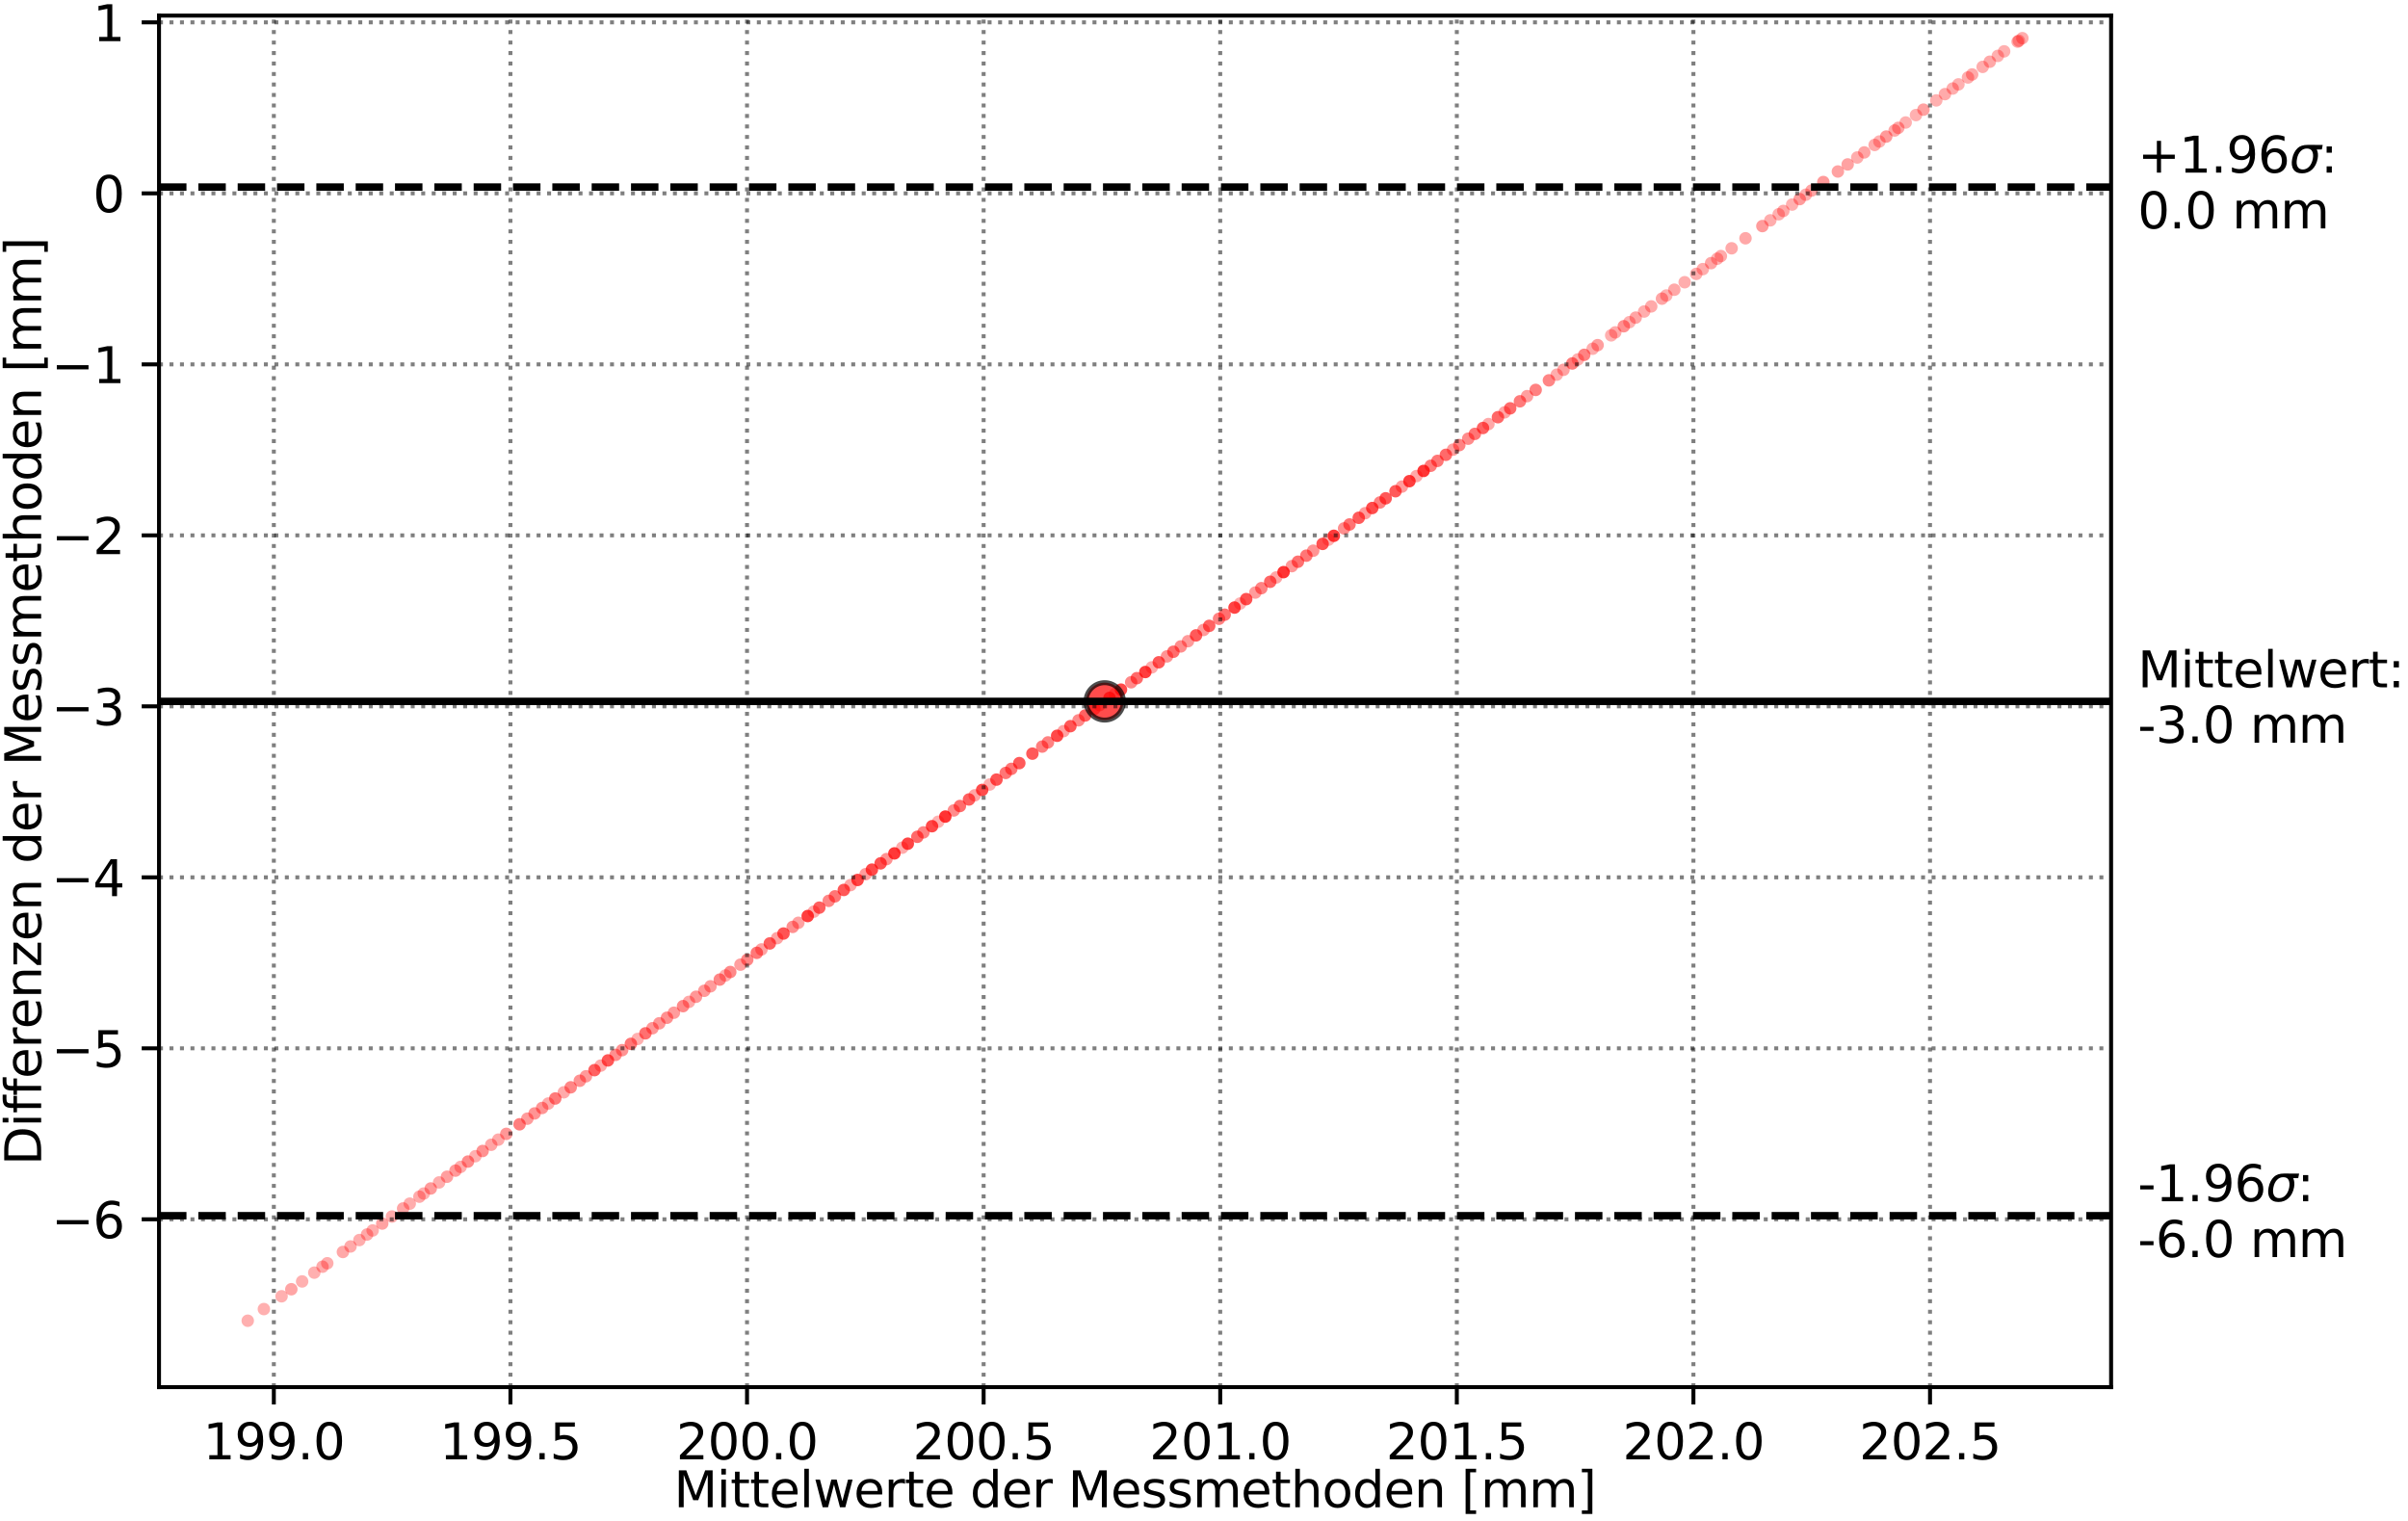 <?xml version="1.0" encoding="utf-8" standalone="no"?>
<!DOCTYPE svg PUBLIC "-//W3C//DTD SVG 1.1//EN"
  "http://www.w3.org/Graphics/SVG/1.1/DTD/svg11.dtd">
<svg xmlns:xlink="http://www.w3.org/1999/xlink" width="486.716pt" height="307.433pt" viewBox="0 0 486.716 307.433" xmlns="http://www.w3.org/2000/svg" version="1.1">
 <defs>
  <style type="text/css">*{stroke-linejoin: round; stroke-linecap: butt}</style>
 </defs>
 <g id="figure_1">
  <g id="patch_1">
   <path d="M 0 307.433 
L 486.716 307.433 
L 486.716 0 
L 0 0 
L 0 307.433 
z
" style="fill: none"/>
  </g>
  <g id="axes_1">
   <g id="patch_2">
    <path d="M 32.14 280.357 
L 426.706 280.357 
L 426.706 3.157 
L 32.14 3.157 
L 32.14 280.357 
z
" style="fill: none"/>
   </g>
   <g id="PathCollection_1">
    <defs>
     <path id="C0_0_e9b7081122" d="M 0 2.739 
C 0.726 2.739 1.423 2.45 1.936 1.936 
C 2.45 1.423 2.739 0.726 2.739 -0 
C 2.739 -0.726 2.45 -1.423 1.936 -1.936 
C 1.423 -2.45 0.726 -2.739 0 -2.739 
C -0.726 -2.739 -1.423 -2.45 -1.936 -1.936 
C -2.45 -1.423 -2.739 -0.726 -2.739 0 
C -2.739 0.726 -2.45 1.423 -1.936 1.936 
C -1.423 2.45 -0.726 2.739 0 2.739 
z
"/>
    </defs>
    <g clip-path="url(#p49b9360638)">
     <use xlink:href="#C0_0_e9b7081122" x="50.075" y="266.935" style="fill: none"/>
    </g>
    <g clip-path="url(#p49b9360638)">
     <use xlink:href="#C0_0_e9b7081122" x="50.075" y="7.715" style="fill: none"/>
    </g>
    <g clip-path="url(#p49b9360638)">
     <use xlink:href="#C0_0_e9b7081122" x="408.771" y="266.935" style="fill: none"/>
    </g>
    <g clip-path="url(#p49b9360638)">
     <use xlink:href="#C0_0_e9b7081122" x="408.771" y="7.715" style="fill: none"/>
    </g>
   </g>
   <g id="PathCollection_2">
    <defs>
     <path id="C1_0_c5567efbc3" d="M 0 1.26 
C 0.334 1.26 0.655 1.127 0.891 0.891 
C 1.127 0.655 1.26 0.334 1.26 -0 
C 1.26 -0.334 1.127 -0.655 0.891 -0.891 
C 0.655 -1.127 0.334 -1.26 0 -1.26 
C -0.334 -1.26 -0.655 -1.127 -0.891 -0.891 
C -1.127 -0.655 -1.26 -0.334 -1.26 0 
C -1.26 0.334 -1.127 0.655 -0.891 0.891 
C -0.655 1.127 -0.334 1.26 0 1.26 
z
"/>
    </defs>
    <g clip-path="url(#p49b9360638)">
     <use xlink:href="#C1_0_c5567efbc3" x="280.084" y="100.714" style="fill: #ff0000; fill-opacity: 0.659"/>
    </g>
    <g clip-path="url(#p49b9360638)">
     <use xlink:href="#C1_0_c5567efbc3" x="272.772" y="105.998" style="fill: #ff0000; fill-opacity: 0.55"/>
    </g>
    <g clip-path="url(#p49b9360638)">
     <use xlink:href="#C1_0_c5567efbc3" x="284.88" y="97.248" style="fill: #ff0000; fill-opacity: 0.757"/>
    </g>
    <g clip-path="url(#p49b9360638)">
     <use xlink:href="#C1_0_c5567efbc3" x="269.6" y="108.29" style="fill: #ff0000; fill-opacity: 0.767"/>
    </g>
    <g clip-path="url(#p49b9360638)">
     <use xlink:href="#C1_0_c5567efbc3" x="277.367" y="102.677" style="fill: #ff0000; fill-opacity: 0.702"/>
    </g>
    <g clip-path="url(#p49b9360638)">
     <use xlink:href="#C1_0_c5567efbc3" x="282.066" y="99.281" style="fill: #ff0000; fill-opacity: 0.648"/>
    </g>
    <g clip-path="url(#p49b9360638)">
     <use xlink:href="#C1_0_c5567efbc3" x="275.921" y="103.722" style="fill: #ff0000; fill-opacity: 0.387"/>
    </g>
    <g clip-path="url(#p49b9360638)">
     <use xlink:href="#C1_0_c5567efbc3" x="271.67" y="106.794" style="fill: #ff0000; fill-opacity: 0.441"/>
    </g>
    <g clip-path="url(#p49b9360638)">
     <use xlink:href="#C1_0_c5567efbc3" x="274.638" y="104.65" style="fill: #ff0000; fill-opacity: 0.648"/>
    </g>
    <g clip-path="url(#p49b9360638)">
     <use xlink:href="#C1_0_c5567efbc3" x="262.347" y="113.532" style="fill: #ff0000; fill-opacity: 0.561"/>
    </g>
    <g clip-path="url(#p49b9360638)">
     <use xlink:href="#C1_0_c5567efbc3" x="259.437" y="115.635" style="fill: #ff0000; fill-opacity: 0.8"/>
    </g>
    <g clip-path="url(#p49b9360638)">
     <use xlink:href="#C1_0_c5567efbc3" x="267.333" y="109.929" style="fill: #ff0000; fill-opacity: 0.68"/>
    </g>
    <g clip-path="url(#p49b9360638)">
     <use xlink:href="#C1_0_c5567efbc3" x="261.112" y="114.424" style="fill: #ff0000; fill-opacity: 0.409"/>
    </g>
    <g clip-path="url(#p49b9360638)">
     <use xlink:href="#C1_0_c5567efbc3" x="257.946" y="116.713" style="fill: #ff0000; fill-opacity: 0.354"/>
    </g>
    <g clip-path="url(#p49b9360638)">
     <use xlink:href="#C1_0_c5567efbc3" x="265.433" y="111.302" style="fill: #ff0000; fill-opacity: 0.42"/>
    </g>
    <g clip-path="url(#p49b9360638)">
     <use xlink:href="#C1_0_c5567efbc3" x="256.74" y="117.584" style="fill: #ff0000; fill-opacity: 0.604"/>
    </g>
    <g clip-path="url(#p49b9360638)">
     <use xlink:href="#C1_0_c5567efbc3" x="246.392" y="125.062" style="fill: #ff0000; fill-opacity: 0.496"/>
    </g>
    <g clip-path="url(#p49b9360638)">
     <use xlink:href="#C1_0_c5567efbc3" x="254.953" y="118.875" style="fill: #ff0000; fill-opacity: 0.485"/>
    </g>
    <g clip-path="url(#p49b9360638)">
     <use xlink:href="#C1_0_c5567efbc3" x="251.886" y="121.091" style="fill: #ff0000; fill-opacity: 0.68"/>
    </g>
    <g clip-path="url(#p49b9360638)">
     <use xlink:href="#C1_0_c5567efbc3" x="249.528" y="122.796" style="fill: #ff0000; fill-opacity: 0.735"/>
    </g>
    <g clip-path="url(#p49b9360638)">
     <use xlink:href="#C1_0_c5567efbc3" x="234.223" y="133.856" style="fill: #ff0000; fill-opacity: 0.659"/>
    </g>
    <g clip-path="url(#p49b9360638)">
     <use xlink:href="#C1_0_c5567efbc3" x="244.414" y="126.492" style="fill: #ff0000; fill-opacity: 0.615"/>
    </g>
    <g clip-path="url(#p49b9360638)">
     <use xlink:href="#C1_0_c5567efbc3" x="253.728" y="119.761" style="fill: #ff0000; fill-opacity: 0.387"/>
    </g>
    <g clip-path="url(#p49b9360638)">
     <use xlink:href="#C1_0_c5567efbc3" x="243.263" y="127.323" style="fill: #ff0000; fill-opacity: 0.387"/>
    </g>
    <g clip-path="url(#p49b9360638)">
     <use xlink:href="#C1_0_c5567efbc3" x="240.126" y="129.59" style="fill: #ff0000; fill-opacity: 0.398"/>
    </g>
    <g clip-path="url(#p49b9360638)">
     <use xlink:href="#C1_0_c5567efbc3" x="247.538" y="124.234" style="fill: #ff0000; fill-opacity: 0.561"/>
    </g>
    <g clip-path="url(#p49b9360638)">
     <use xlink:href="#C1_0_c5567efbc3" x="241.746" y="128.419" style="fill: #ff0000; fill-opacity: 0.648"/>
    </g>
    <g clip-path="url(#p49b9360638)">
     <use xlink:href="#C1_0_c5567efbc3" x="237.169" y="131.727" style="fill: #ff0000; fill-opacity: 0.572"/>
    </g>
    <g clip-path="url(#p49b9360638)">
     <use xlink:href="#C1_0_c5567efbc3" x="235.872" y="132.664" style="fill: #ff0000; fill-opacity: 0.42"/>
    </g>
    <g clip-path="url(#p49b9360638)">
     <use xlink:href="#C1_0_c5567efbc3" x="219.34" y="144.611" style="fill: #ff0000; fill-opacity: 0.615"/>
    </g>
    <g clip-path="url(#p49b9360638)">
     <use xlink:href="#C1_0_c5567efbc3" x="217.999" y="145.581" style="fill: #ff0000; fill-opacity: 0.463"/>
    </g>
    <g clip-path="url(#p49b9360638)">
     <use xlink:href="#C1_0_c5567efbc3" x="206.027" y="154.233" style="fill: #ff0000; fill-opacity: 0.648"/>
    </g>
    <g clip-path="url(#p49b9360638)">
     <use xlink:href="#C1_0_c5567efbc3" x="213.674" y="148.707" style="fill: #ff0000; fill-opacity: 0.713"/>
    </g>
    <g clip-path="url(#p49b9360638)">
     <use xlink:href="#C1_0_c5567efbc3" x="204.415" y="155.398" style="fill: #ff0000; fill-opacity: 0.539"/>
    </g>
    <g clip-path="url(#p49b9360638)">
     <use xlink:href="#C1_0_c5567efbc3" x="210.649" y="150.892" style="fill: #ff0000; fill-opacity: 0.507"/>
    </g>
    <g clip-path="url(#p49b9360638)">
     <use xlink:href="#C1_0_c5567efbc3" x="191.071" y="165.041" style="fill: #ff0000; fill-opacity: 0.8"/>
    </g>
    <g clip-path="url(#p49b9360638)">
     <use xlink:href="#C1_0_c5567efbc3" x="192.781" y="163.805" style="fill: #ff0000; fill-opacity: 0.452"/>
    </g>
    <g clip-path="url(#p49b9360638)">
     <use xlink:href="#C1_0_c5567efbc3" x="195.858" y="161.581" style="fill: #ff0000; fill-opacity: 0.626"/>
    </g>
    <g clip-path="url(#p49b9360638)">
     <use xlink:href="#C1_0_c5567efbc3" x="197.011" y="160.748" style="fill: #ff0000; fill-opacity: 0.354"/>
    </g>
    <g clip-path="url(#p49b9360638)">
     <use xlink:href="#C1_0_c5567efbc3" x="203.279" y="156.218" style="fill: #ff0000; fill-opacity: 0.539"/>
    </g>
    <g clip-path="url(#p49b9360638)">
     <use xlink:href="#C1_0_c5567efbc3" x="186.649" y="168.237" style="fill: #ff0000; fill-opacity: 0.485"/>
    </g>
    <g clip-path="url(#p49b9360638)">
     <use xlink:href="#C1_0_c5567efbc3" x="176.232" y="175.765" style="fill: #ff0000; fill-opacity: 0.713"/>
    </g>
    <g clip-path="url(#p49b9360638)">
     <use xlink:href="#C1_0_c5567efbc3" x="185.417" y="169.127" style="fill: #ff0000; fill-opacity: 0.583"/>
    </g>
    <g clip-path="url(#p49b9360638)">
     <use xlink:href="#C1_0_c5567efbc3" x="168.763" y="181.162" style="fill: #ff0000; fill-opacity: 0.539"/>
    </g>
    <g clip-path="url(#p49b9360638)">
     <use xlink:href="#C1_0_c5567efbc3" x="177.993" y="174.492" style="fill: #ff0000; fill-opacity: 0.68"/>
    </g>
    <g clip-path="url(#p49b9360638)">
     <use xlink:href="#C1_0_c5567efbc3" x="160.222" y="187.335" style="fill: #ff0000; fill-opacity: 0.441"/>
    </g>
    <g clip-path="url(#p49b9360638)">
     <use xlink:href="#C1_0_c5567efbc3" x="155.596" y="190.678" style="fill: #ff0000; fill-opacity: 0.626"/>
    </g>
    <g clip-path="url(#p49b9360638)">
     <use xlink:href="#C1_0_c5567efbc3" x="153.915" y="191.892" style="fill: #ff0000; fill-opacity: 0.365"/>
    </g>
    <g clip-path="url(#p49b9360638)">
     <use xlink:href="#C1_0_c5567efbc3" x="151.039" y="193.971" style="fill: #ff0000; fill-opacity: 0.474"/>
    </g>
    <g clip-path="url(#p49b9360638)">
     <use xlink:href="#C1_0_c5567efbc3" x="157.07" y="189.613" style="fill: #ff0000; fill-opacity: 0.365"/>
    </g>
    <g clip-path="url(#p49b9360638)">
     <use xlink:href="#C1_0_c5567efbc3" x="158.365" y="188.677" style="fill: #ff0000; fill-opacity: 0.67"/>
    </g>
    <g clip-path="url(#p49b9360638)">
     <use xlink:href="#C1_0_c5567efbc3" x="161.368" y="186.506" style="fill: #ff0000; fill-opacity: 0.365"/>
    </g>
    <g clip-path="url(#p49b9360638)">
     <use xlink:href="#C1_0_c5567efbc3" x="152.966" y="192.578" style="fill: #ff0000; fill-opacity: 0.528"/>
    </g>
    <g clip-path="url(#p49b9360638)">
     <use xlink:href="#C1_0_c5567efbc3" x="149.662" y="194.966" style="fill: #ff0000; fill-opacity: 0.376"/>
    </g>
    <g clip-path="url(#p49b9360638)">
     <use xlink:href="#C1_0_c5567efbc3" x="142.349" y="200.251" style="fill: #ff0000; fill-opacity: 0.398"/>
    </g>
    <g clip-path="url(#p49b9360638)">
     <use xlink:href="#C1_0_c5567efbc3" x="134.813" y="205.697" style="fill: #ff0000; fill-opacity: 0.43"/>
    </g>
    <g clip-path="url(#p49b9360638)">
     <use xlink:href="#C1_0_c5567efbc3" x="139.255" y="202.487" style="fill: #ff0000; fill-opacity: 0.343"/>
    </g>
    <g clip-path="url(#p49b9360638)">
     <use xlink:href="#C1_0_c5567efbc3" x="121.426" y="215.371" style="fill: #ff0000; fill-opacity: 0.343"/>
    </g>
    <g clip-path="url(#p49b9360638)">
     <use xlink:href="#C1_0_c5567efbc3" x="130.456" y="208.846" style="fill: #ff0000; fill-opacity: 0.561"/>
    </g>
    <g clip-path="url(#p49b9360638)">
     <use xlink:href="#C1_0_c5567efbc3" x="127.514" y="210.972" style="fill: #ff0000; fill-opacity: 0.539"/>
    </g>
    <g clip-path="url(#p49b9360638)">
     <use xlink:href="#C1_0_c5567efbc3" x="122.877" y="214.323" style="fill: #ff0000; fill-opacity: 0.659"/>
    </g>
    <g clip-path="url(#p49b9360638)">
     <use xlink:href="#C1_0_c5567efbc3" x="118.442" y="217.528" style="fill: #ff0000; fill-opacity: 0.398"/>
    </g>
    <g clip-path="url(#p49b9360638)">
     <use xlink:href="#C1_0_c5567efbc3" x="131.881" y="207.816" style="fill: #ff0000; fill-opacity: 0.409"/>
    </g>
    <g clip-path="url(#p49b9360638)">
     <use xlink:href="#C1_0_c5567efbc3" x="125.747" y="212.249" style="fill: #ff0000; fill-opacity: 0.42"/>
    </g>
    <g clip-path="url(#p49b9360638)">
     <use xlink:href="#C1_0_c5567efbc3" x="115.355" y="219.759" style="fill: #ff0000; fill-opacity: 0.474"/>
    </g>
    <g clip-path="url(#p49b9360638)">
     <use xlink:href="#C1_0_c5567efbc3" x="120.158" y="216.288" style="fill: #ff0000; fill-opacity: 0.615"/>
    </g>
    <g clip-path="url(#p49b9360638)">
     <use xlink:href="#C1_0_c5567efbc3" x="133.262" y="206.818" style="fill: #ff0000; fill-opacity: 0.409"/>
    </g>
    <g clip-path="url(#p49b9360638)">
     <use xlink:href="#C1_0_c5567efbc3" x="117.192" y="218.431" style="fill: #ff0000; fill-opacity: 0.43"/>
    </g>
    <g clip-path="url(#p49b9360638)">
     <use xlink:href="#C1_0_c5567efbc3" x="124.43" y="213.2" style="fill: #ff0000; fill-opacity: 0.441"/>
    </g>
    <g clip-path="url(#p49b9360638)">
     <use xlink:href="#C1_0_c5567efbc3" x="108.057" y="225.033" style="fill: #ff0000; fill-opacity: 0.42"/>
    </g>
    <g clip-path="url(#p49b9360638)">
     <use xlink:href="#C1_0_c5567efbc3" x="102.337" y="229.167" style="fill: #ff0000; fill-opacity: 0.409"/>
    </g>
    <g clip-path="url(#p49b9360638)">
     <use xlink:href="#C1_0_c5567efbc3" x="106.588" y="226.095" style="fill: #ff0000; fill-opacity: 0.387"/>
    </g>
    <g clip-path="url(#p49b9360638)">
     <use xlink:href="#C1_0_c5567efbc3" x="97.547" y="232.628" style="fill: #ff0000; fill-opacity: 0.43"/>
    </g>
    <g clip-path="url(#p49b9360638)">
     <use xlink:href="#C1_0_c5567efbc3" x="105.012" y="227.234" style="fill: #ff0000; fill-opacity: 0.507"/>
    </g>
    <g clip-path="url(#p49b9360638)">
     <use xlink:href="#C1_0_c5567efbc3" x="112.235" y="222.014" style="fill: #ff0000; fill-opacity: 0.517"/>
    </g>
    <g clip-path="url(#p49b9360638)">
     <use xlink:href="#C1_0_c5567efbc3" x="113.962" y="220.766" style="fill: #ff0000; fill-opacity: 0.333"/>
    </g>
    <g clip-path="url(#p49b9360638)">
     <use xlink:href="#C1_0_c5567efbc3" x="94.592" y="234.763" style="fill: #ff0000; fill-opacity: 0.452"/>
    </g>
    <g clip-path="url(#p49b9360638)">
     <use xlink:href="#C1_0_c5567efbc3" x="92.062" y="236.592" style="fill: #ff0000; fill-opacity: 0.398"/>
    </g>
    <g clip-path="url(#p49b9360638)">
     <use xlink:href="#C1_0_c5567efbc3" x="100.719" y="230.336" style="fill: #ff0000; fill-opacity: 0.333"/>
    </g>
    <g clip-path="url(#p49b9360638)">
     <use xlink:href="#C1_0_c5567efbc3" x="87.067" y="240.202" style="fill: #ff0000; fill-opacity: 0.398"/>
    </g>
    <g clip-path="url(#p49b9360638)">
     <use xlink:href="#C1_0_c5567efbc3" x="88.756" y="238.981" style="fill: #ff0000; fill-opacity: 0.322"/>
    </g>
    <g clip-path="url(#p49b9360638)">
     <use xlink:href="#C1_0_c5567efbc3" x="99.289" y="231.369" style="fill: #ff0000; fill-opacity: 0.354"/>
    </g>
    <g clip-path="url(#p49b9360638)">
     <use xlink:href="#C1_0_c5567efbc3" x="110.823" y="223.034" style="fill: #ff0000; fill-opacity: 0.333"/>
    </g>
    <g clip-path="url(#p49b9360638)">
     <use xlink:href="#C1_0_c5567efbc3" x="138.059" y="203.351" style="fill: #ff0000; fill-opacity: 0.463"/>
    </g>
    <g clip-path="url(#p49b9360638)">
     <use xlink:href="#C1_0_c5567efbc3" x="109.58" y="223.932" style="fill: #ff0000; fill-opacity: 0.42"/>
    </g>
    <g clip-path="url(#p49b9360638)">
     <use xlink:href="#C1_0_c5567efbc3" x="93.103" y="235.84" style="fill: #ff0000; fill-opacity: 0.322"/>
    </g>
    <g clip-path="url(#p49b9360638)">
     <use xlink:href="#C1_0_c5567efbc3" x="136.217" y="204.682" style="fill: #ff0000; fill-opacity: 0.387"/>
    </g>
    <g clip-path="url(#p49b9360638)">
     <use xlink:href="#C1_0_c5567efbc3" x="140.681" y="201.457" style="fill: #ff0000; fill-opacity: 0.409"/>
    </g>
    <g clip-path="url(#p49b9360638)">
     <use xlink:href="#C1_0_c5567efbc3" x="147.605" y="196.452" style="fill: #ff0000; fill-opacity: 0.463"/>
    </g>
    <g clip-path="url(#p49b9360638)">
     <use xlink:href="#C1_0_c5567efbc3" x="167.508" y="182.069" style="fill: #ff0000; fill-opacity: 0.474"/>
    </g>
    <g clip-path="url(#p49b9360638)">
     <use xlink:href="#C1_0_c5567efbc3" x="164.488" y="184.252" style="fill: #ff0000; fill-opacity: 0.333"/>
    </g>
    <g clip-path="url(#p49b9360638)">
     <use xlink:href="#C1_0_c5567efbc3" x="163.257" y="185.141" style="fill: #ff0000; fill-opacity: 0.757"/>
    </g>
    <g clip-path="url(#p49b9360638)">
     <use xlink:href="#C1_0_c5567efbc3" x="165.604" y="183.445" style="fill: #ff0000; fill-opacity: 0.626"/>
    </g>
    <g clip-path="url(#p49b9360638)">
     <use xlink:href="#C1_0_c5567efbc3" x="173.345" y="177.851" style="fill: #ff0000; fill-opacity: 0.724"/>
    </g>
    <g clip-path="url(#p49b9360638)">
     <use xlink:href="#C1_0_c5567efbc3" x="174.966" y="176.68" style="fill: #ff0000; fill-opacity: 0.387"/>
    </g>
    <g clip-path="url(#p49b9360638)">
     <use xlink:href="#C1_0_c5567efbc3" x="180.781" y="172.478" style="fill: #ff0000; fill-opacity: 0.778"/>
    </g>
    <g clip-path="url(#p49b9360638)">
     <use xlink:href="#C1_0_c5567efbc3" x="183.491" y="170.519" style="fill: #ff0000; fill-opacity: 0.735"/>
    </g>
    <g clip-path="url(#p49b9360638)">
     <use xlink:href="#C1_0_c5567efbc3" x="188.383" y="166.984" style="fill: #ff0000; fill-opacity: 0.713"/>
    </g>
    <g clip-path="url(#p49b9360638)">
     <use xlink:href="#C1_0_c5567efbc3" x="198.52" y="159.657" style="fill: #ff0000; fill-opacity: 0.702"/>
    </g>
    <g clip-path="url(#p49b9360638)">
     <use xlink:href="#C1_0_c5567efbc3" x="201.413" y="157.567" style="fill: #ff0000; fill-opacity: 0.67"/>
    </g>
    <g clip-path="url(#p49b9360638)">
     <use xlink:href="#C1_0_c5567efbc3" x="194.024" y="162.907" style="fill: #ff0000; fill-opacity: 0.572"/>
    </g>
    <g clip-path="url(#p49b9360638)">
     <use xlink:href="#C1_0_c5567efbc3" x="208.675" y="152.319" style="fill: #ff0000; fill-opacity: 0.648"/>
    </g>
    <g clip-path="url(#p49b9360638)">
     <use xlink:href="#C1_0_c5567efbc3" x="216.356" y="146.768" style="fill: #ff0000; fill-opacity: 0.659"/>
    </g>
    <g clip-path="url(#p49b9360638)">
     <use xlink:href="#C1_0_c5567efbc3" x="224.259" y="141.057" style="fill: #ff0000; fill-opacity: 0.691"/>
    </g>
    <g clip-path="url(#p49b9360638)">
     <use xlink:href="#C1_0_c5567efbc3" x="222.262" y="142.5" style="fill: #ff0000; fill-opacity: 0.409"/>
    </g>
    <g clip-path="url(#p49b9360638)">
     <use xlink:href="#C1_0_c5567efbc3" x="226.578" y="139.381" style="fill: #ff0000; fill-opacity: 0.713"/>
    </g>
    <g clip-path="url(#p49b9360638)">
     <use xlink:href="#C1_0_c5567efbc3" x="225.38" y="140.247" style="fill: #ff0000; fill-opacity: 0.343"/>
    </g>
    <g clip-path="url(#p49b9360638)">
     <use xlink:href="#C1_0_c5567efbc3" x="232.803" y="134.883" style="fill: #ff0000; fill-opacity: 0.333"/>
    </g>
    <g clip-path="url(#p49b9360638)">
     <use xlink:href="#C1_0_c5567efbc3" x="231.499" y="135.825" style="fill: #ff0000; fill-opacity: 0.757"/>
    </g>
    <g clip-path="url(#p49b9360638)">
     <use xlink:href="#C1_0_c5567efbc3" x="229.783" y="137.065" style="fill: #ff0000; fill-opacity: 0.583"/>
    </g>
    <g clip-path="url(#p49b9360638)">
     <use xlink:href="#C1_0_c5567efbc3" x="228.637" y="137.893" style="fill: #ff0000; fill-opacity: 0.463"/>
    </g>
    <g clip-path="url(#p49b9360638)">
     <use xlink:href="#C1_0_c5567efbc3" x="211.818" y="150.048" style="fill: #ff0000; fill-opacity: 0.496"/>
    </g>
    <g clip-path="url(#p49b9360638)">
     <use xlink:href="#C1_0_c5567efbc3" x="170.551" y="179.87" style="fill: #ff0000; fill-opacity: 0.659"/>
    </g>
    <g clip-path="url(#p49b9360638)">
     <use xlink:href="#C1_0_c5567efbc3" x="179.178" y="173.635" style="fill: #ff0000; fill-opacity: 0.43"/>
    </g>
    <g clip-path="url(#p49b9360638)">
     <use xlink:href="#C1_0_c5567efbc3" x="182.368" y="171.33" style="fill: #ff0000; fill-opacity: 0.333"/>
    </g>
    <g clip-path="url(#p49b9360638)">
     <use xlink:href="#C1_0_c5567efbc3" x="145.482" y="197.987" style="fill: #ff0000; fill-opacity: 0.474"/>
    </g>
    <g clip-path="url(#p49b9360638)">
     <use xlink:href="#C1_0_c5567efbc3" x="171.908" y="178.89" style="fill: #ff0000; fill-opacity: 0.354"/>
    </g>
    <g clip-path="url(#p49b9360638)">
     <use xlink:href="#C1_0_c5567efbc3" x="214.973" y="147.767" style="fill: #ff0000; fill-opacity: 0.365"/>
    </g>
    <g clip-path="url(#p49b9360638)">
     <use xlink:href="#C1_0_c5567efbc3" x="238.662" y="130.649" style="fill: #ff0000; fill-opacity: 0.452"/>
    </g>
    <g clip-path="url(#p49b9360638)">
     <use xlink:href="#C1_0_c5567efbc3" x="292.249" y="91.922" style="fill: #ff0000; fill-opacity: 0.583"/>
    </g>
    <g clip-path="url(#p49b9360638)">
     <use xlink:href="#C1_0_c5567efbc3" x="294.96" y="89.963" style="fill: #ff0000; fill-opacity: 0.485"/>
    </g>
    <g clip-path="url(#p49b9360638)">
     <use xlink:href="#C1_0_c5567efbc3" x="298.106" y="87.69" style="fill: #ff0000; fill-opacity: 0.539"/>
    </g>
    <g clip-path="url(#p49b9360638)">
     <use xlink:href="#C1_0_c5567efbc3" x="289.186" y="94.136" style="fill: #ff0000; fill-opacity: 0.517"/>
    </g>
    <g clip-path="url(#p49b9360638)">
     <use xlink:href="#C1_0_c5567efbc3" x="296.76" y="88.663" style="fill: #ff0000; fill-opacity: 0.452"/>
    </g>
    <g clip-path="url(#p49b9360638)">
     <use xlink:href="#C1_0_c5567efbc3" x="287.74" y="95.181" style="fill: #ff0000; fill-opacity: 0.789"/>
    </g>
    <g clip-path="url(#p49b9360638)">
     <use xlink:href="#C1_0_c5567efbc3" x="313.076" y="76.872" style="fill: #ff0000; fill-opacity: 0.474"/>
    </g>
    <g clip-path="url(#p49b9360638)">
     <use xlink:href="#C1_0_c5567efbc3" x="283.357" y="98.348" style="fill: #ff0000; fill-opacity: 0.387"/>
    </g>
    <g clip-path="url(#p49b9360638)">
     <use xlink:href="#C1_0_c5567efbc3" x="304.127" y="83.338" style="fill: #ff0000; fill-opacity: 0.354"/>
    </g>
    <g clip-path="url(#p49b9360638)">
     <use xlink:href="#C1_0_c5567efbc3" x="302.77" y="84.319" style="fill: #ff0000; fill-opacity: 0.593"/>
    </g>
    <g clip-path="url(#p49b9360638)">
     <use xlink:href="#C1_0_c5567efbc3" x="307.215" y="81.107" style="fill: #ff0000; fill-opacity: 0.517"/>
    </g>
    <g clip-path="url(#p49b9360638)">
     <use xlink:href="#C1_0_c5567efbc3" x="278.921" y="101.554" style="fill: #ff0000; fill-opacity: 0.496"/>
    </g>
    <g clip-path="url(#p49b9360638)">
     <use xlink:href="#C1_0_c5567efbc3" x="299.748" y="86.503" style="fill: #ff0000; fill-opacity: 0.615"/>
    </g>
    <g clip-path="url(#p49b9360638)">
     <use xlink:href="#C1_0_c5567efbc3" x="310.397" y="78.807" style="fill: #ff0000; fill-opacity: 0.496"/>
    </g>
    <g clip-path="url(#p49b9360638)">
     <use xlink:href="#C1_0_c5567efbc3" x="290.55" y="93.15" style="fill: #ff0000; fill-opacity: 0.539"/>
    </g>
    <g clip-path="url(#p49b9360638)">
     <use xlink:href="#C1_0_c5567efbc3" x="305.248" y="82.528" style="fill: #ff0000; fill-opacity: 0.583"/>
    </g>
    <g clip-path="url(#p49b9360638)">
     <use xlink:href="#C1_0_c5567efbc3" x="308.66" y="80.062" style="fill: #ff0000; fill-opacity: 0.376"/>
    </g>
    <g clip-path="url(#p49b9360638)">
     <use xlink:href="#C1_0_c5567efbc3" x="317.797" y="73.46" style="fill: #ff0000; fill-opacity: 0.517"/>
    </g>
    <g clip-path="url(#p49b9360638)">
     <use xlink:href="#C1_0_c5567efbc3" x="316.025" y="74.74" style="fill: #ff0000; fill-opacity: 0.365"/>
    </g>
    <g clip-path="url(#p49b9360638)">
     <use xlink:href="#C1_0_c5567efbc3" x="286.301" y="96.221" style="fill: #ff0000; fill-opacity: 0.343"/>
    </g>
    <g clip-path="url(#p49b9360638)">
     <use xlink:href="#C1_0_c5567efbc3" x="320.212" y="71.714" style="fill: #ff0000; fill-opacity: 0.485"/>
    </g>
    <g clip-path="url(#p49b9360638)">
     <use xlink:href="#C1_0_c5567efbc3" x="314.659" y="75.727" style="fill: #ff0000; fill-opacity: 0.322"/>
    </g>
    <g clip-path="url(#p49b9360638)">
     <use xlink:href="#C1_0_c5567efbc3" x="300.851" y="85.706" style="fill: #ff0000; fill-opacity: 0.343"/>
    </g>
    <g clip-path="url(#p49b9360638)">
     <use xlink:href="#C1_0_c5567efbc3" x="322.92" y="69.757" style="fill: #ff0000; fill-opacity: 0.376"/>
    </g>
    <g clip-path="url(#p49b9360638)">
     <use xlink:href="#C1_0_c5567efbc3" x="326.488" y="67.179" style="fill: #ff0000; fill-opacity: 0.333"/>
    </g>
    <g clip-path="url(#p49b9360638)">
     <use xlink:href="#C1_0_c5567efbc3" x="330.616" y="64.195" style="fill: #ff0000; fill-opacity: 0.354"/>
    </g>
    <g clip-path="url(#p49b9360638)">
     <use xlink:href="#C1_0_c5567efbc3" x="335.922" y="60.361" style="fill: #ff0000; fill-opacity: 0.354"/>
    </g>
    <g clip-path="url(#p49b9360638)">
     <use xlink:href="#C1_0_c5567efbc3" x="329.347" y="65.112" style="fill: #ff0000; fill-opacity: 0.311"/>
    </g>
    <g clip-path="url(#p49b9360638)">
     <use xlink:href="#C1_0_c5567efbc3" x="332.322" y="62.963" style="fill: #ff0000; fill-opacity: 0.322"/>
    </g>
    <g clip-path="url(#p49b9360638)">
     <use xlink:href="#C1_0_c5567efbc3" x="328.207" y="65.936" style="fill: #ff0000; fill-opacity: 0.43"/>
    </g>
    <g clip-path="url(#p49b9360638)">
     <use xlink:href="#C1_0_c5567efbc3" x="264.041" y="112.308" style="fill: #ff0000; fill-opacity: 0.539"/>
    </g>
    <g clip-path="url(#p49b9360638)">
     <use xlink:href="#C1_0_c5567efbc3" x="221.187" y="143.277" style="fill: #ff0000; fill-opacity: 0.496"/>
    </g>
    <g clip-path="url(#p49b9360638)">
     <use xlink:href="#C1_0_c5567efbc3" x="143.606" y="199.343" style="fill: #ff0000; fill-opacity: 0.387"/>
    </g>
    <g clip-path="url(#p49b9360638)">
     <use xlink:href="#C1_0_c5567efbc3" x="293.694" y="90.878" style="fill: #ff0000; fill-opacity: 0.376"/>
    </g>
    <g clip-path="url(#p49b9360638)">
     <use xlink:href="#C1_0_c5567efbc3" x="200.041" y="158.559" style="fill: #ff0000; fill-opacity: 0.322"/>
    </g>
    <g clip-path="url(#p49b9360638)">
     <use xlink:href="#C1_0_c5567efbc3" x="69.308" y="253.036" style="fill: #ff0000; fill-opacity: 0.343"/>
    </g>
    <g clip-path="url(#p49b9360638)">
     <use xlink:href="#C1_0_c5567efbc3" x="65.192" y="256.01" style="fill: #ff0000; fill-opacity: 0.333"/>
    </g>
    <g clip-path="url(#p49b9360638)">
     <use xlink:href="#C1_0_c5567efbc3" x="74.19" y="249.508" style="fill: #ff0000; fill-opacity: 0.343"/>
    </g>
    <g clip-path="url(#p49b9360638)">
     <use xlink:href="#C1_0_c5567efbc3" x="75.321" y="248.69" style="fill: #ff0000; fill-opacity: 0.322"/>
    </g>
    <g clip-path="url(#p49b9360638)">
     <use xlink:href="#C1_0_c5567efbc3" x="84.772" y="241.86" style="fill: #ff0000; fill-opacity: 0.333"/>
    </g>
    <g clip-path="url(#p49b9360638)">
     <use xlink:href="#C1_0_c5567efbc3" x="50.075" y="266.935" style="fill: #ff0000; fill-opacity: 0.311"/>
    </g>
    <g clip-path="url(#p49b9360638)">
     <use xlink:href="#C1_0_c5567efbc3" x="58.885" y="260.568" style="fill: #ff0000; fill-opacity: 0.354"/>
    </g>
    <g clip-path="url(#p49b9360638)">
     <use xlink:href="#C1_0_c5567efbc3" x="77.259" y="247.29" style="fill: #ff0000; fill-opacity: 0.365"/>
    </g>
    <g clip-path="url(#p49b9360638)">
     <use xlink:href="#C1_0_c5567efbc3" x="81.477" y="244.242" style="fill: #ff0000; fill-opacity: 0.354"/>
    </g>
    <g clip-path="url(#p49b9360638)">
     <use xlink:href="#C1_0_c5567efbc3" x="66.151" y="255.317" style="fill: #ff0000; fill-opacity: 0.322"/>
    </g>
    <g clip-path="url(#p49b9360638)">
     <use xlink:href="#C1_0_c5567efbc3" x="56.915" y="261.991" style="fill: #ff0000; fill-opacity: 0.311"/>
    </g>
    <g clip-path="url(#p49b9360638)">
     <use xlink:href="#C1_0_c5567efbc3" x="63.527" y="257.213" style="fill: #ff0000; fill-opacity: 0.311"/>
    </g>
    <g clip-path="url(#p49b9360638)">
     <use xlink:href="#C1_0_c5567efbc3" x="61.069" y="258.99" style="fill: #ff0000; fill-opacity: 0.311"/>
    </g>
    <g clip-path="url(#p49b9360638)">
     <use xlink:href="#C1_0_c5567efbc3" x="90.346" y="237.832" style="fill: #ff0000; fill-opacity: 0.376"/>
    </g>
    <g clip-path="url(#p49b9360638)">
     <use xlink:href="#C1_0_c5567efbc3" x="72.642" y="250.626" style="fill: #ff0000; fill-opacity: 0.322"/>
    </g>
    <g clip-path="url(#p49b9360638)">
     <use xlink:href="#C1_0_c5567efbc3" x="53.336" y="264.578" style="fill: #ff0000; fill-opacity: 0.311"/>
    </g>
    <g clip-path="url(#p49b9360638)">
     <use xlink:href="#C1_0_c5567efbc3" x="79.221" y="245.872" style="fill: #ff0000; fill-opacity: 0.333"/>
    </g>
    <g clip-path="url(#p49b9360638)">
     <use xlink:href="#C1_0_c5567efbc3" x="70.848" y="251.923" style="fill: #ff0000; fill-opacity: 0.333"/>
    </g>
    <g clip-path="url(#p49b9360638)">
     <use xlink:href="#C1_0_c5567efbc3" x="85.651" y="241.225" style="fill: #ff0000; fill-opacity: 0.311"/>
    </g>
    <g clip-path="url(#p49b9360638)">
     <use xlink:href="#C1_0_c5567efbc3" x="82.822" y="243.27" style="fill: #ff0000; fill-opacity: 0.322"/>
    </g>
    <g clip-path="url(#p49b9360638)">
     <use xlink:href="#C1_0_c5567efbc3" x="128.881" y="209.984" style="fill: #ff0000; fill-opacity: 0.311"/>
    </g>
    <g clip-path="url(#p49b9360638)">
     <use xlink:href="#C1_0_c5567efbc3" x="333.754" y="61.928" style="fill: #ff0000; fill-opacity: 0.333"/>
    </g>
    <g clip-path="url(#p49b9360638)">
     <use xlink:href="#C1_0_c5567efbc3" x="318.923" y="72.646" style="fill: #ff0000; fill-opacity: 0.322"/>
    </g>
    <g clip-path="url(#p49b9360638)">
     <use xlink:href="#C1_0_c5567efbc3" x="321.921" y="70.479" style="fill: #ff0000; fill-opacity: 0.322"/>
    </g>
    <g clip-path="url(#p49b9360638)">
     <use xlink:href="#C1_0_c5567efbc3" x="250.651" y="121.984" style="fill: #ff0000; fill-opacity: 0.311"/>
    </g>
    <g clip-path="url(#p49b9360638)">
     <use xlink:href="#C1_0_c5567efbc3" x="350.006" y="50.183" style="fill: #ff0000; fill-opacity: 0.333"/>
    </g>
    <g clip-path="url(#p49b9360638)">
     <use xlink:href="#C1_0_c5567efbc3" x="357.824" y="44.533" style="fill: #ff0000; fill-opacity: 0.322"/>
    </g>
    <g clip-path="url(#p49b9360638)">
     <use xlink:href="#C1_0_c5567efbc3" x="356.219" y="45.693" style="fill: #ff0000; fill-opacity: 0.387"/>
    </g>
    <g clip-path="url(#p49b9360638)">
     <use xlink:href="#C1_0_c5567efbc3" x="363.764" y="40.241" style="fill: #ff0000; fill-opacity: 0.387"/>
    </g>
    <g clip-path="url(#p49b9360638)">
     <use xlink:href="#C1_0_c5567efbc3" x="371.484" y="34.662" style="fill: #ff0000; fill-opacity: 0.365"/>
    </g>
    <g clip-path="url(#p49b9360638)">
     <use xlink:href="#C1_0_c5567efbc3" x="338.42" y="58.556" style="fill: #ff0000; fill-opacity: 0.343"/>
    </g>
    <g clip-path="url(#p49b9360638)">
     <use xlink:href="#C1_0_c5567efbc3" x="383.691" y="25.84" style="fill: #ff0000; fill-opacity: 0.354"/>
    </g>
    <g clip-path="url(#p49b9360638)">
     <use xlink:href="#C1_0_c5567efbc3" x="387.263" y="23.258" style="fill: #ff0000; fill-opacity: 0.311"/>
    </g>
    <g clip-path="url(#p49b9360638)">
     <use xlink:href="#C1_0_c5567efbc3" x="388.779" y="22.163" style="fill: #ff0000; fill-opacity: 0.365"/>
    </g>
    <g clip-path="url(#p49b9360638)">
     <use xlink:href="#C1_0_c5567efbc3" x="381.252" y="27.602" style="fill: #ff0000; fill-opacity: 0.398"/>
    </g>
    <g clip-path="url(#p49b9360638)">
     <use xlink:href="#C1_0_c5567efbc3" x="376.822" y="30.804" style="fill: #ff0000; fill-opacity: 0.354"/>
    </g>
    <g clip-path="url(#p49b9360638)">
     <use xlink:href="#C1_0_c5567efbc3" x="375.4" y="31.831" style="fill: #ff0000; fill-opacity: 0.322"/>
    </g>
    <g clip-path="url(#p49b9360638)">
     <use xlink:href="#C1_0_c5567efbc3" x="360.456" y="42.631" style="fill: #ff0000; fill-opacity: 0.333"/>
    </g>
    <g clip-path="url(#p49b9360638)">
     <use xlink:href="#C1_0_c5567efbc3" x="340.515" y="57.042" style="fill: #ff0000; fill-opacity: 0.322"/>
    </g>
    <g clip-path="url(#p49b9360638)">
     <use xlink:href="#C1_0_c5567efbc3" x="359.519" y="43.308" style="fill: #ff0000; fill-opacity: 0.311"/>
    </g>
    <g clip-path="url(#p49b9360638)">
     <use xlink:href="#C1_0_c5567efbc3" x="382.951" y="26.375" style="fill: #ff0000; fill-opacity: 0.343"/>
    </g>
    <g clip-path="url(#p49b9360638)">
     <use xlink:href="#C1_0_c5567efbc3" x="407.813" y="8.408" style="fill: #ff0000; fill-opacity: 0.333"/>
    </g>
    <g clip-path="url(#p49b9360638)">
     <use xlink:href="#C1_0_c5567efbc3" x="402.188" y="12.473" style="fill: #ff0000; fill-opacity: 0.343"/>
    </g>
    <g clip-path="url(#p49b9360638)">
     <use xlink:href="#C1_0_c5567efbc3" x="373.462" y="33.232" style="fill: #ff0000; fill-opacity: 0.365"/>
    </g>
    <g clip-path="url(#p49b9360638)">
     <use xlink:href="#C1_0_c5567efbc3" x="368.539" y="36.79" style="fill: #ff0000; fill-opacity: 0.398"/>
    </g>
    <g clip-path="url(#p49b9360638)">
     <use xlink:href="#C1_0_c5567efbc3" x="352.808" y="48.158" style="fill: #ff0000; fill-opacity: 0.343"/>
    </g>
    <g clip-path="url(#p49b9360638)">
     <use xlink:href="#C1_0_c5567efbc3" x="378.91" y="29.295" style="fill: #ff0000; fill-opacity: 0.333"/>
    </g>
    <g clip-path="url(#p49b9360638)">
     <use xlink:href="#C1_0_c5567efbc3" x="398.62" y="15.051" style="fill: #ff0000; fill-opacity: 0.333"/>
    </g>
    <g clip-path="url(#p49b9360638)">
     <use xlink:href="#C1_0_c5567efbc3" x="366.162" y="38.507" style="fill: #ff0000; fill-opacity: 0.354"/>
    </g>
    <g clip-path="url(#p49b9360638)">
     <use xlink:href="#C1_0_c5567efbc3" x="347.834" y="51.753" style="fill: #ff0000; fill-opacity: 0.333"/>
    </g>
    <g clip-path="url(#p49b9360638)">
     <use xlink:href="#C1_0_c5567efbc3" x="342.852" y="55.353" style="fill: #ff0000; fill-opacity: 0.322"/>
    </g>
    <g clip-path="url(#p49b9360638)">
     <use xlink:href="#C1_0_c5567efbc3" x="393.122" y="19.024" style="fill: #ff0000; fill-opacity: 0.333"/>
    </g>
    <g clip-path="url(#p49b9360638)">
     <use xlink:href="#C1_0_c5567efbc3" x="336.803" y="59.724" style="fill: #ff0000; fill-opacity: 0.311"/>
    </g>
    <g clip-path="url(#p49b9360638)">
     <use xlink:href="#C1_0_c5567efbc3" x="268.517" y="109.073" style="fill: #ff0000; fill-opacity: 0.311"/>
    </g>
    <g clip-path="url(#p49b9360638)">
     <use xlink:href="#C1_0_c5567efbc3" x="347.094" y="52.288" style="fill: #ff0000; fill-opacity: 0.311"/>
    </g>
    <g clip-path="url(#p49b9360638)">
     <use xlink:href="#C1_0_c5567efbc3" x="345.857" y="53.182" style="fill: #ff0000; fill-opacity: 0.354"/>
    </g>
    <g clip-path="url(#p49b9360638)">
     <use xlink:href="#C1_0_c5567efbc3" x="385.186" y="24.759" style="fill: #ff0000; fill-opacity: 0.311"/>
    </g>
    <g clip-path="url(#p49b9360638)">
     <use xlink:href="#C1_0_c5567efbc3" x="344.182" y="54.392" style="fill: #ff0000; fill-opacity: 0.322"/>
    </g>
    <g clip-path="url(#p49b9360638)">
     <use xlink:href="#C1_0_c5567efbc3" x="397.776" y="15.661" style="fill: #ff0000; fill-opacity: 0.322"/>
    </g>
    <g clip-path="url(#p49b9360638)">
     <use xlink:href="#C1_0_c5567efbc3" x="379.871" y="28.6" style="fill: #ff0000; fill-opacity: 0.311"/>
    </g>
    <g clip-path="url(#p49b9360638)">
     <use xlink:href="#C1_0_c5567efbc3" x="364.994" y="39.352" style="fill: #ff0000; fill-opacity: 0.311"/>
    </g>
    <g clip-path="url(#p49b9360638)">
     <use xlink:href="#C1_0_c5567efbc3" x="400.743" y="13.517" style="fill: #ff0000; fill-opacity: 0.322"/>
    </g>
    <g clip-path="url(#p49b9360638)">
     <use xlink:href="#C1_0_c5567efbc3" x="362.233" y="41.347" style="fill: #ff0000; fill-opacity: 0.311"/>
    </g>
    <g clip-path="url(#p49b9360638)">
     <use xlink:href="#C1_0_c5567efbc3" x="391.368" y="20.292" style="fill: #ff0000; fill-opacity: 0.311"/>
    </g>
    <g clip-path="url(#p49b9360638)">
     <use xlink:href="#C1_0_c5567efbc3" x="394.688" y="17.892" style="fill: #ff0000; fill-opacity: 0.322"/>
    </g>
    <g clip-path="url(#p49b9360638)">
     <use xlink:href="#C1_0_c5567efbc3" x="408.771" y="7.715" style="fill: #ff0000; fill-opacity: 0.322"/>
    </g>
    <g clip-path="url(#p49b9360638)">
     <use xlink:href="#C1_0_c5567efbc3" x="395.849" y="17.053" style="fill: #ff0000; fill-opacity: 0.311"/>
    </g>
    <g clip-path="url(#p49b9360638)">
     <use xlink:href="#C1_0_c5567efbc3" x="408.06" y="8.229" style="fill: #ff0000; fill-opacity: 0.311"/>
    </g>
    <g clip-path="url(#p49b9360638)">
     <use xlink:href="#C1_0_c5567efbc3" x="405.087" y="10.377" style="fill: #ff0000; fill-opacity: 0.311"/>
    </g>
    <g clip-path="url(#p49b9360638)">
     <use xlink:href="#C1_0_c5567efbc3" x="403.813" y="11.298" style="fill: #ff0000; fill-opacity: 0.311"/>
    </g>
    <g clip-path="url(#p49b9360638)">
     <use xlink:href="#C1_0_c5567efbc3" x="325.66" y="67.777" style="fill: #ff0000; fill-opacity: 0.311"/>
    </g>
    <g clip-path="url(#p49b9360638)">
     <use xlink:href="#C1_0_c5567efbc3" x="96.093" y="233.679" style="fill: #ff0000; fill-opacity: 0.311"/>
    </g>
    <g clip-path="url(#p49b9360638)">
     <use xlink:href="#C1_0_c5567efbc3" x="146.631" y="197.157" style="fill: #ff0000; fill-opacity: 0.311"/>
    </g>
    <g clip-path="url(#p49b9360638)">
     <use xlink:href="#C1_0_c5567efbc3" x="189.639" y="166.076" style="fill: #ff0000; fill-opacity: 0.311"/>
    </g>
   </g>
   <g id="PathCollection_3">
    <defs>
     <path id="m090f25801d" d="M 0 3.78 
C 1.002 3.78 1.964 3.382 2.673 2.673 
C 3.382 1.964 3.78 1.002 3.78 0 
C 3.78 -1.002 3.382 -1.964 2.673 -2.673 
C 1.964 -3.382 1.002 -3.78 0 -3.78 
C -1.002 -3.78 -1.964 -3.382 -2.673 -2.673 
C -3.382 -1.964 -3.78 -1.002 -3.78 0 
C -3.78 1.002 -3.382 1.964 -2.673 2.673 
C -1.964 3.382 -1.002 3.78 0 3.78 
z
" style="stroke: #000000; stroke-opacity: 0.7"/>
    </defs>
    <g clip-path="url(#p49b9360638)">
     <use xlink:href="#m090f25801d" x="223.29" y="141.757" style="fill: #ff0000; fill-opacity: 0.7; stroke: #000000; stroke-opacity: 0.7"/>
    </g>
   </g>
   <g id="matplotlib.axis_1">
    <g id="xtick_1">
     <g id="line2d_1">
      <path d="M 55.349 280.357 
L 55.349 3.157 
" clip-path="url(#p49b9360638)" style="fill: none; stroke-dasharray: 0.8,1.32; stroke-dashoffset: 0; stroke: #000000; stroke-opacity: 0.5; stroke-width: 0.8"/>
     </g>
     <g id="line2d_2">
      <defs>
       <path id="m1d3a54ff9f" d="M 0 0 
L 0 3.5 
" style="stroke: #000000; stroke-width: 0.8"/>
      </defs>
      <g>
       <use xlink:href="#m1d3a54ff9f" x="55.349" y="280.357" style="stroke: #000000; stroke-width: 0.8"/>
      </g>
     </g>
     <g id="text_1">
      <!-- 199.0 -->
      <g transform="translate(41.035 294.956) scale(0.1 -0.1)">
       <defs>
        <path id="DejaVuSans-31" d="M 794 531 
L 1825 531 
L 1825 4091 
L 703 3866 
L 703 4441 
L 1819 4666 
L 2450 4666 
L 2450 531 
L 3481 531 
L 3481 0 
L 794 0 
L 794 531 
z
" transform="scale(0.016)"/>
        <path id="DejaVuSans-39" d="M 703 97 
L 703 672 
Q 941 559 1184 500 
Q 1428 441 1663 441 
Q 2288 441 2617 861 
Q 2947 1281 2994 2138 
Q 2813 1869 2534 1725 
Q 2256 1581 1919 1581 
Q 1219 1581 811 2004 
Q 403 2428 403 3163 
Q 403 3881 828 4315 
Q 1253 4750 1959 4750 
Q 2769 4750 3195 4129 
Q 3622 3509 3622 2328 
Q 3622 1225 3098 567 
Q 2575 -91 1691 -91 
Q 1453 -91 1209 -44 
Q 966 3 703 97 
z
M 1959 2075 
Q 2384 2075 2632 2365 
Q 2881 2656 2881 3163 
Q 2881 3666 2632 3958 
Q 2384 4250 1959 4250 
Q 1534 4250 1286 3958 
Q 1038 3666 1038 3163 
Q 1038 2656 1286 2365 
Q 1534 2075 1959 2075 
z
" transform="scale(0.016)"/>
        <path id="DejaVuSans-2e" d="M 684 794 
L 1344 794 
L 1344 0 
L 684 0 
L 684 794 
z
" transform="scale(0.016)"/>
        <path id="DejaVuSans-30" d="M 2034 4250 
Q 1547 4250 1301 3770 
Q 1056 3291 1056 2328 
Q 1056 1369 1301 889 
Q 1547 409 2034 409 
Q 2525 409 2770 889 
Q 3016 1369 3016 2328 
Q 3016 3291 2770 3770 
Q 2525 4250 2034 4250 
z
M 2034 4750 
Q 2819 4750 3233 4129 
Q 3647 3509 3647 2328 
Q 3647 1150 3233 529 
Q 2819 -91 2034 -91 
Q 1250 -91 836 529 
Q 422 1150 422 2328 
Q 422 3509 836 4129 
Q 1250 4750 2034 4750 
z
" transform="scale(0.016)"/>
       </defs>
       <use xlink:href="#DejaVuSans-31"/>
       <use xlink:href="#DejaVuSans-39" x="63.623"/>
       <use xlink:href="#DejaVuSans-39" x="127.246"/>
       <use xlink:href="#DejaVuSans-2e" x="190.869"/>
       <use xlink:href="#DejaVuSans-30" x="222.656"/>
      </g>
     </g>
    </g>
    <g id="xtick_2">
     <g id="line2d_3">
      <path d="M 103.171 280.357 
L 103.171 3.157 
" clip-path="url(#p49b9360638)" style="fill: none; stroke-dasharray: 0.8,1.32; stroke-dashoffset: 0; stroke: #000000; stroke-opacity: 0.5; stroke-width: 0.8"/>
     </g>
     <g id="line2d_4">
      <g>
       <use xlink:href="#m1d3a54ff9f" x="103.171" y="280.357" style="stroke: #000000; stroke-width: 0.8"/>
      </g>
     </g>
     <g id="text_2">
      <!-- 199.5 -->
      <g transform="translate(88.857 294.956) scale(0.1 -0.1)">
       <defs>
        <path id="DejaVuSans-35" d="M 691 4666 
L 3169 4666 
L 3169 4134 
L 1269 4134 
L 1269 2991 
Q 1406 3038 1543 3061 
Q 1681 3084 1819 3084 
Q 2600 3084 3056 2656 
Q 3513 2228 3513 1497 
Q 3513 744 3044 326 
Q 2575 -91 1722 -91 
Q 1428 -91 1123 -41 
Q 819 9 494 109 
L 494 744 
Q 775 591 1075 516 
Q 1375 441 1709 441 
Q 2250 441 2565 725 
Q 2881 1009 2881 1497 
Q 2881 1984 2565 2268 
Q 2250 2553 1709 2553 
Q 1456 2553 1204 2497 
Q 953 2441 691 2322 
L 691 4666 
z
" transform="scale(0.016)"/>
       </defs>
       <use xlink:href="#DejaVuSans-31"/>
       <use xlink:href="#DejaVuSans-39" x="63.623"/>
       <use xlink:href="#DejaVuSans-39" x="127.246"/>
       <use xlink:href="#DejaVuSans-2e" x="190.869"/>
       <use xlink:href="#DejaVuSans-35" x="222.656"/>
      </g>
     </g>
    </g>
    <g id="xtick_3">
     <g id="line2d_5">
      <path d="M 150.994 280.357 
L 150.994 3.157 
" clip-path="url(#p49b9360638)" style="fill: none; stroke-dasharray: 0.8,1.32; stroke-dashoffset: 0; stroke: #000000; stroke-opacity: 0.5; stroke-width: 0.8"/>
     </g>
     <g id="line2d_6">
      <g>
       <use xlink:href="#m1d3a54ff9f" x="150.994" y="280.357" style="stroke: #000000; stroke-width: 0.8"/>
      </g>
     </g>
     <g id="text_3">
      <!-- 200.0 -->
      <g transform="translate(136.68 294.956) scale(0.1 -0.1)">
       <defs>
        <path id="DejaVuSans-32" d="M 1228 531 
L 3431 531 
L 3431 0 
L 469 0 
L 469 531 
Q 828 903 1448 1529 
Q 2069 2156 2228 2338 
Q 2531 2678 2651 2914 
Q 2772 3150 2772 3378 
Q 2772 3750 2511 3984 
Q 2250 4219 1831 4219 
Q 1534 4219 1204 4116 
Q 875 4013 500 3803 
L 500 4441 
Q 881 4594 1212 4672 
Q 1544 4750 1819 4750 
Q 2544 4750 2975 4387 
Q 3406 4025 3406 3419 
Q 3406 3131 3298 2873 
Q 3191 2616 2906 2266 
Q 2828 2175 2409 1742 
Q 1991 1309 1228 531 
z
" transform="scale(0.016)"/>
       </defs>
       <use xlink:href="#DejaVuSans-32"/>
       <use xlink:href="#DejaVuSans-30" x="63.623"/>
       <use xlink:href="#DejaVuSans-30" x="127.246"/>
       <use xlink:href="#DejaVuSans-2e" x="190.869"/>
       <use xlink:href="#DejaVuSans-30" x="222.656"/>
      </g>
     </g>
    </g>
    <g id="xtick_4">
     <g id="line2d_7">
      <path d="M 198.816 280.357 
L 198.816 3.157 
" clip-path="url(#p49b9360638)" style="fill: none; stroke-dasharray: 0.8,1.32; stroke-dashoffset: 0; stroke: #000000; stroke-opacity: 0.5; stroke-width: 0.8"/>
     </g>
     <g id="line2d_8">
      <g>
       <use xlink:href="#m1d3a54ff9f" x="198.816" y="280.357" style="stroke: #000000; stroke-width: 0.8"/>
      </g>
     </g>
     <g id="text_4">
      <!-- 200.5 -->
      <g transform="translate(184.502 294.956) scale(0.1 -0.1)">
       <use xlink:href="#DejaVuSans-32"/>
       <use xlink:href="#DejaVuSans-30" x="63.623"/>
       <use xlink:href="#DejaVuSans-30" x="127.246"/>
       <use xlink:href="#DejaVuSans-2e" x="190.869"/>
       <use xlink:href="#DejaVuSans-35" x="222.656"/>
      </g>
     </g>
    </g>
    <g id="xtick_5">
     <g id="line2d_9">
      <path d="M 246.638 280.357 
L 246.638 3.157 
" clip-path="url(#p49b9360638)" style="fill: none; stroke-dasharray: 0.8,1.32; stroke-dashoffset: 0; stroke: #000000; stroke-opacity: 0.5; stroke-width: 0.8"/>
     </g>
     <g id="line2d_10">
      <g>
       <use xlink:href="#m1d3a54ff9f" x="246.638" y="280.357" style="stroke: #000000; stroke-width: 0.8"/>
      </g>
     </g>
     <g id="text_5">
      <!-- 201.0 -->
      <g transform="translate(232.324 294.956) scale(0.1 -0.1)">
       <use xlink:href="#DejaVuSans-32"/>
       <use xlink:href="#DejaVuSans-30" x="63.623"/>
       <use xlink:href="#DejaVuSans-31" x="127.246"/>
       <use xlink:href="#DejaVuSans-2e" x="190.869"/>
       <use xlink:href="#DejaVuSans-30" x="222.656"/>
      </g>
     </g>
    </g>
    <g id="xtick_6">
     <g id="line2d_11">
      <path d="M 294.46 280.357 
L 294.46 3.157 
" clip-path="url(#p49b9360638)" style="fill: none; stroke-dasharray: 0.8,1.32; stroke-dashoffset: 0; stroke: #000000; stroke-opacity: 0.5; stroke-width: 0.8"/>
     </g>
     <g id="line2d_12">
      <g>
       <use xlink:href="#m1d3a54ff9f" x="294.46" y="280.357" style="stroke: #000000; stroke-width: 0.8"/>
      </g>
     </g>
     <g id="text_6">
      <!-- 201.5 -->
      <g transform="translate(280.146 294.956) scale(0.1 -0.1)">
       <use xlink:href="#DejaVuSans-32"/>
       <use xlink:href="#DejaVuSans-30" x="63.623"/>
       <use xlink:href="#DejaVuSans-31" x="127.246"/>
       <use xlink:href="#DejaVuSans-2e" x="190.869"/>
       <use xlink:href="#DejaVuSans-35" x="222.656"/>
      </g>
     </g>
    </g>
    <g id="xtick_7">
     <g id="line2d_13">
      <path d="M 342.283 280.357 
L 342.283 3.157 
" clip-path="url(#p49b9360638)" style="fill: none; stroke-dasharray: 0.8,1.32; stroke-dashoffset: 0; stroke: #000000; stroke-opacity: 0.5; stroke-width: 0.8"/>
     </g>
     <g id="line2d_14">
      <g>
       <use xlink:href="#m1d3a54ff9f" x="342.283" y="280.357" style="stroke: #000000; stroke-width: 0.8"/>
      </g>
     </g>
     <g id="text_7">
      <!-- 202.0 -->
      <g transform="translate(327.969 294.956) scale(0.1 -0.1)">
       <use xlink:href="#DejaVuSans-32"/>
       <use xlink:href="#DejaVuSans-30" x="63.623"/>
       <use xlink:href="#DejaVuSans-32" x="127.246"/>
       <use xlink:href="#DejaVuSans-2e" x="190.869"/>
       <use xlink:href="#DejaVuSans-30" x="222.656"/>
      </g>
     </g>
    </g>
    <g id="xtick_8">
     <g id="line2d_15">
      <path d="M 390.105 280.357 
L 390.105 3.157 
" clip-path="url(#p49b9360638)" style="fill: none; stroke-dasharray: 0.8,1.32; stroke-dashoffset: 0; stroke: #000000; stroke-opacity: 0.5; stroke-width: 0.8"/>
     </g>
     <g id="line2d_16">
      <g>
       <use xlink:href="#m1d3a54ff9f" x="390.105" y="280.357" style="stroke: #000000; stroke-width: 0.8"/>
      </g>
     </g>
     <g id="text_8">
      <!-- 202.5 -->
      <g transform="translate(375.791 294.956) scale(0.1 -0.1)">
       <use xlink:href="#DejaVuSans-32"/>
       <use xlink:href="#DejaVuSans-30" x="63.623"/>
       <use xlink:href="#DejaVuSans-32" x="127.246"/>
       <use xlink:href="#DejaVuSans-2e" x="190.869"/>
       <use xlink:href="#DejaVuSans-35" x="222.656"/>
      </g>
     </g>
    </g>
    <g id="text_9">
     <!-- Mittelwerte der Messmethoden [mm] -->
     <g transform="translate(136.206 304.634) scale(0.1 -0.1)">
      <defs>
       <path id="DejaVuSans-4d" d="M 628 4666 
L 1569 4666 
L 2759 1491 
L 3956 4666 
L 4897 4666 
L 4897 0 
L 4281 0 
L 4281 4097 
L 3078 897 
L 2444 897 
L 1241 4097 
L 1241 0 
L 628 0 
L 628 4666 
z
" transform="scale(0.016)"/>
       <path id="DejaVuSans-69" d="M 603 3500 
L 1178 3500 
L 1178 0 
L 603 0 
L 603 3500 
z
M 603 4863 
L 1178 4863 
L 1178 4134 
L 603 4134 
L 603 4863 
z
" transform="scale(0.016)"/>
       <path id="DejaVuSans-74" d="M 1172 4494 
L 1172 3500 
L 2356 3500 
L 2356 3053 
L 1172 3053 
L 1172 1153 
Q 1172 725 1289 603 
Q 1406 481 1766 481 
L 2356 481 
L 2356 0 
L 1766 0 
Q 1100 0 847 248 
Q 594 497 594 1153 
L 594 3053 
L 172 3053 
L 172 3500 
L 594 3500 
L 594 4494 
L 1172 4494 
z
" transform="scale(0.016)"/>
       <path id="DejaVuSans-65" d="M 3597 1894 
L 3597 1613 
L 953 1613 
Q 991 1019 1311 708 
Q 1631 397 2203 397 
Q 2534 397 2845 478 
Q 3156 559 3463 722 
L 3463 178 
Q 3153 47 2828 -22 
Q 2503 -91 2169 -91 
Q 1331 -91 842 396 
Q 353 884 353 1716 
Q 353 2575 817 3079 
Q 1281 3584 2069 3584 
Q 2775 3584 3186 3129 
Q 3597 2675 3597 1894 
z
M 3022 2063 
Q 3016 2534 2758 2815 
Q 2500 3097 2075 3097 
Q 1594 3097 1305 2825 
Q 1016 2553 972 2059 
L 3022 2063 
z
" transform="scale(0.016)"/>
       <path id="DejaVuSans-6c" d="M 603 4863 
L 1178 4863 
L 1178 0 
L 603 0 
L 603 4863 
z
" transform="scale(0.016)"/>
       <path id="DejaVuSans-77" d="M 269 3500 
L 844 3500 
L 1563 769 
L 2278 3500 
L 2956 3500 
L 3675 769 
L 4391 3500 
L 4966 3500 
L 4050 0 
L 3372 0 
L 2619 2869 
L 1863 0 
L 1184 0 
L 269 3500 
z
" transform="scale(0.016)"/>
       <path id="DejaVuSans-72" d="M 2631 2963 
Q 2534 3019 2420 3045 
Q 2306 3072 2169 3072 
Q 1681 3072 1420 2755 
Q 1159 2438 1159 1844 
L 1159 0 
L 581 0 
L 581 3500 
L 1159 3500 
L 1159 2956 
Q 1341 3275 1631 3429 
Q 1922 3584 2338 3584 
Q 2397 3584 2469 3576 
Q 2541 3569 2628 3553 
L 2631 2963 
z
" transform="scale(0.016)"/>
       <path id="DejaVuSans-20" transform="scale(0.016)"/>
       <path id="DejaVuSans-64" d="M 2906 2969 
L 2906 4863 
L 3481 4863 
L 3481 0 
L 2906 0 
L 2906 525 
Q 2725 213 2448 61 
Q 2172 -91 1784 -91 
Q 1150 -91 751 415 
Q 353 922 353 1747 
Q 353 2572 751 3078 
Q 1150 3584 1784 3584 
Q 2172 3584 2448 3432 
Q 2725 3281 2906 2969 
z
M 947 1747 
Q 947 1113 1208 752 
Q 1469 391 1925 391 
Q 2381 391 2643 752 
Q 2906 1113 2906 1747 
Q 2906 2381 2643 2742 
Q 2381 3103 1925 3103 
Q 1469 3103 1208 2742 
Q 947 2381 947 1747 
z
" transform="scale(0.016)"/>
       <path id="DejaVuSans-73" d="M 2834 3397 
L 2834 2853 
Q 2591 2978 2328 3040 
Q 2066 3103 1784 3103 
Q 1356 3103 1142 2972 
Q 928 2841 928 2578 
Q 928 2378 1081 2264 
Q 1234 2150 1697 2047 
L 1894 2003 
Q 2506 1872 2764 1633 
Q 3022 1394 3022 966 
Q 3022 478 2636 193 
Q 2250 -91 1575 -91 
Q 1294 -91 989 -36 
Q 684 19 347 128 
L 347 722 
Q 666 556 975 473 
Q 1284 391 1588 391 
Q 1994 391 2212 530 
Q 2431 669 2431 922 
Q 2431 1156 2273 1281 
Q 2116 1406 1581 1522 
L 1381 1569 
Q 847 1681 609 1914 
Q 372 2147 372 2553 
Q 372 3047 722 3315 
Q 1072 3584 1716 3584 
Q 2034 3584 2315 3537 
Q 2597 3491 2834 3397 
z
" transform="scale(0.016)"/>
       <path id="DejaVuSans-6d" d="M 3328 2828 
Q 3544 3216 3844 3400 
Q 4144 3584 4550 3584 
Q 5097 3584 5394 3201 
Q 5691 2819 5691 2113 
L 5691 0 
L 5113 0 
L 5113 2094 
Q 5113 2597 4934 2840 
Q 4756 3084 4391 3084 
Q 3944 3084 3684 2787 
Q 3425 2491 3425 1978 
L 3425 0 
L 2847 0 
L 2847 2094 
Q 2847 2600 2669 2842 
Q 2491 3084 2119 3084 
Q 1678 3084 1418 2786 
Q 1159 2488 1159 1978 
L 1159 0 
L 581 0 
L 581 3500 
L 1159 3500 
L 1159 2956 
Q 1356 3278 1631 3431 
Q 1906 3584 2284 3584 
Q 2666 3584 2933 3390 
Q 3200 3197 3328 2828 
z
" transform="scale(0.016)"/>
       <path id="DejaVuSans-68" d="M 3513 2113 
L 3513 0 
L 2938 0 
L 2938 2094 
Q 2938 2591 2744 2837 
Q 2550 3084 2163 3084 
Q 1697 3084 1428 2787 
Q 1159 2491 1159 1978 
L 1159 0 
L 581 0 
L 581 4863 
L 1159 4863 
L 1159 2956 
Q 1366 3272 1645 3428 
Q 1925 3584 2291 3584 
Q 2894 3584 3203 3211 
Q 3513 2838 3513 2113 
z
" transform="scale(0.016)"/>
       <path id="DejaVuSans-6f" d="M 1959 3097 
Q 1497 3097 1228 2736 
Q 959 2375 959 1747 
Q 959 1119 1226 758 
Q 1494 397 1959 397 
Q 2419 397 2687 759 
Q 2956 1122 2956 1747 
Q 2956 2369 2687 2733 
Q 2419 3097 1959 3097 
z
M 1959 3584 
Q 2709 3584 3137 3096 
Q 3566 2609 3566 1747 
Q 3566 888 3137 398 
Q 2709 -91 1959 -91 
Q 1206 -91 779 398 
Q 353 888 353 1747 
Q 353 2609 779 3096 
Q 1206 3584 1959 3584 
z
" transform="scale(0.016)"/>
       <path id="DejaVuSans-6e" d="M 3513 2113 
L 3513 0 
L 2938 0 
L 2938 2094 
Q 2938 2591 2744 2837 
Q 2550 3084 2163 3084 
Q 1697 3084 1428 2787 
Q 1159 2491 1159 1978 
L 1159 0 
L 581 0 
L 581 3500 
L 1159 3500 
L 1159 2956 
Q 1366 3272 1645 3428 
Q 1925 3584 2291 3584 
Q 2894 3584 3203 3211 
Q 3513 2838 3513 2113 
z
" transform="scale(0.016)"/>
       <path id="DejaVuSans-5b" d="M 550 4863 
L 1875 4863 
L 1875 4416 
L 1125 4416 
L 1125 -397 
L 1875 -397 
L 1875 -844 
L 550 -844 
L 550 4863 
z
" transform="scale(0.016)"/>
       <path id="DejaVuSans-5d" d="M 1947 4863 
L 1947 -844 
L 622 -844 
L 622 -397 
L 1369 -397 
L 1369 4416 
L 622 4416 
L 622 4863 
L 1947 4863 
z
" transform="scale(0.016)"/>
      </defs>
      <use xlink:href="#DejaVuSans-4d"/>
      <use xlink:href="#DejaVuSans-69" x="86.279"/>
      <use xlink:href="#DejaVuSans-74" x="114.062"/>
      <use xlink:href="#DejaVuSans-74" x="153.271"/>
      <use xlink:href="#DejaVuSans-65" x="192.48"/>
      <use xlink:href="#DejaVuSans-6c" x="254.004"/>
      <use xlink:href="#DejaVuSans-77" x="281.787"/>
      <use xlink:href="#DejaVuSans-65" x="363.574"/>
      <use xlink:href="#DejaVuSans-72" x="425.098"/>
      <use xlink:href="#DejaVuSans-74" x="466.211"/>
      <use xlink:href="#DejaVuSans-65" x="505.42"/>
      <use xlink:href="#DejaVuSans-20" x="566.943"/>
      <use xlink:href="#DejaVuSans-64" x="598.73"/>
      <use xlink:href="#DejaVuSans-65" x="662.207"/>
      <use xlink:href="#DejaVuSans-72" x="723.73"/>
      <use xlink:href="#DejaVuSans-20" x="764.844"/>
      <use xlink:href="#DejaVuSans-4d" x="796.631"/>
      <use xlink:href="#DejaVuSans-65" x="882.91"/>
      <use xlink:href="#DejaVuSans-73" x="944.434"/>
      <use xlink:href="#DejaVuSans-73" x="996.533"/>
      <use xlink:href="#DejaVuSans-6d" x="1048.633"/>
      <use xlink:href="#DejaVuSans-65" x="1146.045"/>
      <use xlink:href="#DejaVuSans-74" x="1207.568"/>
      <use xlink:href="#DejaVuSans-68" x="1246.777"/>
      <use xlink:href="#DejaVuSans-6f" x="1310.156"/>
      <use xlink:href="#DejaVuSans-64" x="1371.338"/>
      <use xlink:href="#DejaVuSans-65" x="1434.814"/>
      <use xlink:href="#DejaVuSans-6e" x="1496.338"/>
      <use xlink:href="#DejaVuSans-20" x="1559.717"/>
      <use xlink:href="#DejaVuSans-5b" x="1591.504"/>
      <use xlink:href="#DejaVuSans-6d" x="1630.518"/>
      <use xlink:href="#DejaVuSans-6d" x="1727.93"/>
      <use xlink:href="#DejaVuSans-5d" x="1825.342"/>
     </g>
    </g>
   </g>
   <g id="matplotlib.axis_2">
    <g id="ytick_1">
     <g id="line2d_17">
      <path d="M 32.14 246.438 
L 426.706 246.438 
" clip-path="url(#p49b9360638)" style="fill: none; stroke-dasharray: 0.8,1.32; stroke-dashoffset: 0; stroke: #000000; stroke-opacity: 0.5; stroke-width: 0.8"/>
     </g>
     <g id="line2d_18">
      <defs>
       <path id="mff0d3664dc" d="M 0 0 
L -3.5 0 
" style="stroke: #000000; stroke-width: 0.8"/>
      </defs>
      <g>
       <use xlink:href="#mff0d3664dc" x="32.14" y="246.438" style="stroke: #000000; stroke-width: 0.8"/>
      </g>
     </g>
     <g id="text_10">
      <!-- −6 -->
      <g transform="translate(10.398 250.237) scale(0.1 -0.1)">
       <defs>
        <path id="DejaVuSans-2212" d="M 678 2272 
L 4684 2272 
L 4684 1741 
L 678 1741 
L 678 2272 
z
" transform="scale(0.016)"/>
        <path id="DejaVuSans-36" d="M 2113 2584 
Q 1688 2584 1439 2293 
Q 1191 2003 1191 1497 
Q 1191 994 1439 701 
Q 1688 409 2113 409 
Q 2538 409 2786 701 
Q 3034 994 3034 1497 
Q 3034 2003 2786 2293 
Q 2538 2584 2113 2584 
z
M 3366 4563 
L 3366 3988 
Q 3128 4100 2886 4159 
Q 2644 4219 2406 4219 
Q 1781 4219 1451 3797 
Q 1122 3375 1075 2522 
Q 1259 2794 1537 2939 
Q 1816 3084 2150 3084 
Q 2853 3084 3261 2657 
Q 3669 2231 3669 1497 
Q 3669 778 3244 343 
Q 2819 -91 2113 -91 
Q 1303 -91 875 529 
Q 447 1150 447 2328 
Q 447 3434 972 4092 
Q 1497 4750 2381 4750 
Q 2619 4750 2861 4703 
Q 3103 4656 3366 4563 
z
" transform="scale(0.016)"/>
       </defs>
       <use xlink:href="#DejaVuSans-2212"/>
       <use xlink:href="#DejaVuSans-36" x="83.789"/>
      </g>
     </g>
    </g>
    <g id="ytick_2">
     <g id="line2d_19">
      <path d="M 32.14 211.878 
L 426.706 211.878 
" clip-path="url(#p49b9360638)" style="fill: none; stroke-dasharray: 0.8,1.32; stroke-dashoffset: 0; stroke: #000000; stroke-opacity: 0.5; stroke-width: 0.8"/>
     </g>
     <g id="line2d_20">
      <g>
       <use xlink:href="#mff0d3664dc" x="32.14" y="211.878" style="stroke: #000000; stroke-width: 0.8"/>
      </g>
     </g>
     <g id="text_11">
      <!-- −5 -->
      <g transform="translate(10.398 215.677) scale(0.1 -0.1)">
       <use xlink:href="#DejaVuSans-2212"/>
       <use xlink:href="#DejaVuSans-35" x="83.789"/>
      </g>
     </g>
    </g>
    <g id="ytick_3">
     <g id="line2d_21">
      <path d="M 32.14 177.318 
L 426.706 177.318 
" clip-path="url(#p49b9360638)" style="fill: none; stroke-dasharray: 0.8,1.32; stroke-dashoffset: 0; stroke: #000000; stroke-opacity: 0.5; stroke-width: 0.8"/>
     </g>
     <g id="line2d_22">
      <g>
       <use xlink:href="#mff0d3664dc" x="32.14" y="177.318" style="stroke: #000000; stroke-width: 0.8"/>
      </g>
     </g>
     <g id="text_12">
      <!-- −4 -->
      <g transform="translate(10.398 181.117) scale(0.1 -0.1)">
       <defs>
        <path id="DejaVuSans-34" d="M 2419 4116 
L 825 1625 
L 2419 1625 
L 2419 4116 
z
M 2253 4666 
L 3047 4666 
L 3047 1625 
L 3713 1625 
L 3713 1100 
L 3047 1100 
L 3047 0 
L 2419 0 
L 2419 1100 
L 313 1100 
L 313 1709 
L 2253 4666 
z
" transform="scale(0.016)"/>
       </defs>
       <use xlink:href="#DejaVuSans-2212"/>
       <use xlink:href="#DejaVuSans-34" x="83.789"/>
      </g>
     </g>
    </g>
    <g id="ytick_4">
     <g id="line2d_23">
      <path d="M 32.14 142.758 
L 426.706 142.758 
" clip-path="url(#p49b9360638)" style="fill: none; stroke-dasharray: 0.8,1.32; stroke-dashoffset: 0; stroke: #000000; stroke-opacity: 0.5; stroke-width: 0.8"/>
     </g>
     <g id="line2d_24">
      <g>
       <use xlink:href="#mff0d3664dc" x="32.14" y="142.758" style="stroke: #000000; stroke-width: 0.8"/>
      </g>
     </g>
     <g id="text_13">
      <!-- −3 -->
      <g transform="translate(10.398 146.558) scale(0.1 -0.1)">
       <defs>
        <path id="DejaVuSans-33" d="M 2597 2516 
Q 3050 2419 3304 2112 
Q 3559 1806 3559 1356 
Q 3559 666 3084 287 
Q 2609 -91 1734 -91 
Q 1441 -91 1130 -33 
Q 819 25 488 141 
L 488 750 
Q 750 597 1062 519 
Q 1375 441 1716 441 
Q 2309 441 2620 675 
Q 2931 909 2931 1356 
Q 2931 1769 2642 2001 
Q 2353 2234 1838 2234 
L 1294 2234 
L 1294 2753 
L 1863 2753 
Q 2328 2753 2575 2939 
Q 2822 3125 2822 3475 
Q 2822 3834 2567 4026 
Q 2313 4219 1838 4219 
Q 1578 4219 1281 4162 
Q 984 4106 628 3988 
L 628 4550 
Q 988 4650 1302 4700 
Q 1616 4750 1894 4750 
Q 2613 4750 3031 4423 
Q 3450 4097 3450 3541 
Q 3450 3153 3228 2886 
Q 3006 2619 2597 2516 
z
" transform="scale(0.016)"/>
       </defs>
       <use xlink:href="#DejaVuSans-2212"/>
       <use xlink:href="#DejaVuSans-33" x="83.789"/>
      </g>
     </g>
    </g>
    <g id="ytick_5">
     <g id="line2d_25">
      <path d="M 32.14 108.199 
L 426.706 108.199 
" clip-path="url(#p49b9360638)" style="fill: none; stroke-dasharray: 0.8,1.32; stroke-dashoffset: 0; stroke: #000000; stroke-opacity: 0.5; stroke-width: 0.8"/>
     </g>
     <g id="line2d_26">
      <g>
       <use xlink:href="#mff0d3664dc" x="32.14" y="108.199" style="stroke: #000000; stroke-width: 0.8"/>
      </g>
     </g>
     <g id="text_14">
      <!-- −2 -->
      <g transform="translate(10.398 111.998) scale(0.1 -0.1)">
       <use xlink:href="#DejaVuSans-2212"/>
       <use xlink:href="#DejaVuSans-32" x="83.789"/>
      </g>
     </g>
    </g>
    <g id="ytick_6">
     <g id="line2d_27">
      <path d="M 32.14 73.639 
L 426.706 73.639 
" clip-path="url(#p49b9360638)" style="fill: none; stroke-dasharray: 0.8,1.32; stroke-dashoffset: 0; stroke: #000000; stroke-opacity: 0.5; stroke-width: 0.8"/>
     </g>
     <g id="line2d_28">
      <g>
       <use xlink:href="#mff0d3664dc" x="32.14" y="73.639" style="stroke: #000000; stroke-width: 0.8"/>
      </g>
     </g>
     <g id="text_15">
      <!-- −1 -->
      <g transform="translate(10.398 77.438) scale(0.1 -0.1)">
       <use xlink:href="#DejaVuSans-2212"/>
       <use xlink:href="#DejaVuSans-31" x="83.789"/>
      </g>
     </g>
    </g>
    <g id="ytick_7">
     <g id="line2d_29">
      <path d="M 32.14 39.079 
L 426.706 39.079 
" clip-path="url(#p49b9360638)" style="fill: none; stroke-dasharray: 0.8,1.32; stroke-dashoffset: 0; stroke: #000000; stroke-opacity: 0.5; stroke-width: 0.8"/>
     </g>
     <g id="line2d_30">
      <g>
       <use xlink:href="#mff0d3664dc" x="32.14" y="39.079" style="stroke: #000000; stroke-width: 0.8"/>
      </g>
     </g>
     <g id="text_16">
      <!-- 0 -->
      <g transform="translate(18.778 42.878) scale(0.1 -0.1)">
       <use xlink:href="#DejaVuSans-30"/>
      </g>
     </g>
    </g>
    <g id="ytick_8">
     <g id="line2d_31">
      <path d="M 32.14 4.519 
L 426.706 4.519 
" clip-path="url(#p49b9360638)" style="fill: none; stroke-dasharray: 0.8,1.32; stroke-dashoffset: 0; stroke: #000000; stroke-opacity: 0.5; stroke-width: 0.8"/>
     </g>
     <g id="line2d_32">
      <g>
       <use xlink:href="#mff0d3664dc" x="32.14" y="4.519" style="stroke: #000000; stroke-width: 0.8"/>
      </g>
     </g>
     <g id="text_17">
      <!-- 1 -->
      <g transform="translate(18.778 8.318) scale(0.1 -0.1)">
       <use xlink:href="#DejaVuSans-31"/>
      </g>
     </g>
    </g>
    <g id="text_18">
     <!-- Differenzen der Messmethoden [mm] -->
     <g transform="translate(8.318 235.521) rotate(-90) scale(0.1 -0.1)">
      <defs>
       <path id="DejaVuSans-44" d="M 1259 4147 
L 1259 519 
L 2022 519 
Q 2988 519 3436 956 
Q 3884 1394 3884 2338 
Q 3884 3275 3436 3711 
Q 2988 4147 2022 4147 
L 1259 4147 
z
M 628 4666 
L 1925 4666 
Q 3281 4666 3915 4102 
Q 4550 3538 4550 2338 
Q 4550 1131 3912 565 
Q 3275 0 1925 0 
L 628 0 
L 628 4666 
z
" transform="scale(0.016)"/>
       <path id="DejaVuSans-66" d="M 2375 4863 
L 2375 4384 
L 1825 4384 
Q 1516 4384 1395 4259 
Q 1275 4134 1275 3809 
L 1275 3500 
L 2222 3500 
L 2222 3053 
L 1275 3053 
L 1275 0 
L 697 0 
L 697 3053 
L 147 3053 
L 147 3500 
L 697 3500 
L 697 3744 
Q 697 4328 969 4595 
Q 1241 4863 1831 4863 
L 2375 4863 
z
" transform="scale(0.016)"/>
       <path id="DejaVuSans-7a" d="M 353 3500 
L 3084 3500 
L 3084 2975 
L 922 459 
L 3084 459 
L 3084 0 
L 275 0 
L 275 525 
L 2438 3041 
L 353 3041 
L 353 3500 
z
" transform="scale(0.016)"/>
      </defs>
      <use xlink:href="#DejaVuSans-44"/>
      <use xlink:href="#DejaVuSans-69" x="77.002"/>
      <use xlink:href="#DejaVuSans-66" x="104.785"/>
      <use xlink:href="#DejaVuSans-66" x="139.99"/>
      <use xlink:href="#DejaVuSans-65" x="175.195"/>
      <use xlink:href="#DejaVuSans-72" x="236.719"/>
      <use xlink:href="#DejaVuSans-65" x="275.582"/>
      <use xlink:href="#DejaVuSans-6e" x="337.105"/>
      <use xlink:href="#DejaVuSans-7a" x="400.484"/>
      <use xlink:href="#DejaVuSans-65" x="452.975"/>
      <use xlink:href="#DejaVuSans-6e" x="514.498"/>
      <use xlink:href="#DejaVuSans-20" x="577.877"/>
      <use xlink:href="#DejaVuSans-64" x="609.664"/>
      <use xlink:href="#DejaVuSans-65" x="673.141"/>
      <use xlink:href="#DejaVuSans-72" x="734.664"/>
      <use xlink:href="#DejaVuSans-20" x="775.777"/>
      <use xlink:href="#DejaVuSans-4d" x="807.564"/>
      <use xlink:href="#DejaVuSans-65" x="893.844"/>
      <use xlink:href="#DejaVuSans-73" x="955.367"/>
      <use xlink:href="#DejaVuSans-73" x="1007.467"/>
      <use xlink:href="#DejaVuSans-6d" x="1059.566"/>
      <use xlink:href="#DejaVuSans-65" x="1156.979"/>
      <use xlink:href="#DejaVuSans-74" x="1218.502"/>
      <use xlink:href="#DejaVuSans-68" x="1257.711"/>
      <use xlink:href="#DejaVuSans-6f" x="1321.09"/>
      <use xlink:href="#DejaVuSans-64" x="1382.271"/>
      <use xlink:href="#DejaVuSans-65" x="1445.748"/>
      <use xlink:href="#DejaVuSans-6e" x="1507.271"/>
      <use xlink:href="#DejaVuSans-20" x="1570.65"/>
      <use xlink:href="#DejaVuSans-5b" x="1602.438"/>
      <use xlink:href="#DejaVuSans-6d" x="1641.451"/>
      <use xlink:href="#DejaVuSans-6d" x="1738.863"/>
      <use xlink:href="#DejaVuSans-5d" x="1836.275"/>
     </g>
    </g>
   </g>
   <g id="line2d_33">
    <path d="M 32.14 141.757 
L 426.706 141.757 
" clip-path="url(#p49b9360638)" style="fill: none; stroke: #000000; stroke-width: 1.5; stroke-linecap: square"/>
   </g>
   <g id="line2d_34">
    <path d="M 32.14 37.807 
L 426.706 37.807 
" clip-path="url(#p49b9360638)" style="fill: none; stroke-dasharray: 5.55,2.4; stroke-dashoffset: 0; stroke: #000000; stroke-width: 1.5"/>
   </g>
   <g id="line2d_35">
    <path d="M 32.14 245.707 
L 426.706 245.707 
" clip-path="url(#p49b9360638)" style="fill: none; stroke-dasharray: 5.55,2.4; stroke-dashoffset: 0; stroke: #000000; stroke-width: 1.5"/>
   </g>
   <g id="patch_3">
    <path d="M 32.14 280.357 
L 32.14 3.157 
" style="fill: none; stroke: #000000; stroke-width: 0.8; stroke-linejoin: miter; stroke-linecap: square"/>
   </g>
   <g id="patch_4">
    <path d="M 426.706 280.357 
L 426.706 3.157 
" style="fill: none; stroke: #000000; stroke-width: 0.8; stroke-linejoin: miter; stroke-linecap: square"/>
   </g>
   <g id="patch_5">
    <path d="M 32.14 280.357 
L 426.706 280.357 
" style="fill: none; stroke: #000000; stroke-width: 0.8; stroke-linejoin: miter; stroke-linecap: square"/>
   </g>
   <g id="patch_6">
    <path d="M 32.14 3.157 
L 426.706 3.157 
" style="fill: none; stroke: #000000; stroke-width: 0.8; stroke-linejoin: miter; stroke-linecap: square"/>
   </g>
   <g id="text_19">
    <!-- +1.96$\sigma$: -->
    <g transform="translate(432.086 34.968) scale(0.1 -0.1)">
     <defs>
      <path id="DejaVuSans-2b" d="M 2944 4013 
L 2944 2272 
L 4684 2272 
L 4684 1741 
L 2944 1741 
L 2944 0 
L 2419 0 
L 2419 1741 
L 678 1741 
L 678 2272 
L 2419 2272 
L 2419 4013 
L 2944 4013 
z
" transform="scale(0.016)"/>
      <path id="DejaVuSans-Oblique-3c3" d="M 2219 3044 
Q 1744 3044 1422 2700 
Q 1081 2341 969 1747 
Q 844 1119 1044 756 
Q 1241 397 1706 397 
Q 2166 397 2503 759 
Q 2844 1122 2966 1747 
Q 3075 2319 2881 2700 
Q 2700 3044 2219 3044 
z
M 2309 3503 
L 4219 3500 
L 4106 2925 
L 3463 2925 
Q 3706 2438 3575 1747 
Q 3406 888 2884 400 
Q 2359 -91 1609 -91 
Q 856 -91 525 400 
Q 194 888 363 1747 
Q 528 2609 1050 3097 
Q 1484 3503 2309 3503 
z
" transform="scale(0.016)"/>
      <path id="DejaVuSans-3a" d="M 750 794 
L 1409 794 
L 1409 0 
L 750 0 
L 750 794 
z
M 750 3309 
L 1409 3309 
L 1409 2516 
L 750 2516 
L 750 3309 
z
" transform="scale(0.016)"/>
     </defs>
     <use xlink:href="#DejaVuSans-2b" transform="translate(0 0.781)"/>
     <use xlink:href="#DejaVuSans-31" transform="translate(83.789 0.781)"/>
     <use xlink:href="#DejaVuSans-2e" transform="translate(147.412 0.781)"/>
     <use xlink:href="#DejaVuSans-39" transform="translate(179.199 0.781)"/>
     <use xlink:href="#DejaVuSans-36" transform="translate(242.822 0.781)"/>
     <use xlink:href="#DejaVuSans-Oblique-3c3" transform="translate(306.445 0.781)"/>
     <use xlink:href="#DejaVuSans-3a" transform="translate(369.824 0.781)"/>
    </g>
    <!-- 0.0 mm -->
    <g transform="translate(432.086 46.165) scale(0.1 -0.1)">
     <use xlink:href="#DejaVuSans-30"/>
     <use xlink:href="#DejaVuSans-2e" x="63.623"/>
     <use xlink:href="#DejaVuSans-30" x="95.41"/>
     <use xlink:href="#DejaVuSans-20" x="159.033"/>
     <use xlink:href="#DejaVuSans-6d" x="190.82"/>
     <use xlink:href="#DejaVuSans-6d" x="288.232"/>
    </g>
   </g>
   <g id="text_20">
    <!-- Mittelwert: -->
    <g transform="translate(432.086 138.918) scale(0.1 -0.1)">
     <use xlink:href="#DejaVuSans-4d"/>
     <use xlink:href="#DejaVuSans-69" x="86.279"/>
     <use xlink:href="#DejaVuSans-74" x="114.062"/>
     <use xlink:href="#DejaVuSans-74" x="153.271"/>
     <use xlink:href="#DejaVuSans-65" x="192.48"/>
     <use xlink:href="#DejaVuSans-6c" x="254.004"/>
     <use xlink:href="#DejaVuSans-77" x="281.787"/>
     <use xlink:href="#DejaVuSans-65" x="363.574"/>
     <use xlink:href="#DejaVuSans-72" x="425.098"/>
     <use xlink:href="#DejaVuSans-74" x="466.211"/>
     <use xlink:href="#DejaVuSans-3a" x="505.42"/>
    </g>
    <!-- -3.0 mm -->
    <g transform="translate(432.086 150.115) scale(0.1 -0.1)">
     <defs>
      <path id="DejaVuSans-2d" d="M 313 2009 
L 1997 2009 
L 1997 1497 
L 313 1497 
L 313 2009 
z
" transform="scale(0.016)"/>
     </defs>
     <use xlink:href="#DejaVuSans-2d"/>
     <use xlink:href="#DejaVuSans-33" x="36.084"/>
     <use xlink:href="#DejaVuSans-2e" x="99.707"/>
     <use xlink:href="#DejaVuSans-30" x="131.494"/>
     <use xlink:href="#DejaVuSans-20" x="195.117"/>
     <use xlink:href="#DejaVuSans-6d" x="226.904"/>
     <use xlink:href="#DejaVuSans-6d" x="324.316"/>
    </g>
   </g>
   <g id="text_21">
    <!-- -1.96$\sigma$: -->
    <g transform="translate(432.086 242.868) scale(0.1 -0.1)">
     <use xlink:href="#DejaVuSans-2d" transform="translate(0 0.781)"/>
     <use xlink:href="#DejaVuSans-31" transform="translate(36.084 0.781)"/>
     <use xlink:href="#DejaVuSans-2e" transform="translate(99.707 0.781)"/>
     <use xlink:href="#DejaVuSans-39" transform="translate(131.494 0.781)"/>
     <use xlink:href="#DejaVuSans-36" transform="translate(195.117 0.781)"/>
     <use xlink:href="#DejaVuSans-Oblique-3c3" transform="translate(258.74 0.781)"/>
     <use xlink:href="#DejaVuSans-3a" transform="translate(322.119 0.781)"/>
    </g>
    <!-- -6.0 mm -->
    <g transform="translate(432.086 254.065) scale(0.1 -0.1)">
     <use xlink:href="#DejaVuSans-2d"/>
     <use xlink:href="#DejaVuSans-36" x="36.084"/>
     <use xlink:href="#DejaVuSans-2e" x="99.707"/>
     <use xlink:href="#DejaVuSans-30" x="131.494"/>
     <use xlink:href="#DejaVuSans-20" x="195.117"/>
     <use xlink:href="#DejaVuSans-6d" x="226.904"/>
     <use xlink:href="#DejaVuSans-6d" x="324.316"/>
    </g>
   </g>
  </g>
 </g>
 <defs>
  <clipPath id="p49b9360638">
   <rect x="32.14" y="3.157" width="394.566" height="277.2"/>
  </clipPath>
 </defs>
</svg>
